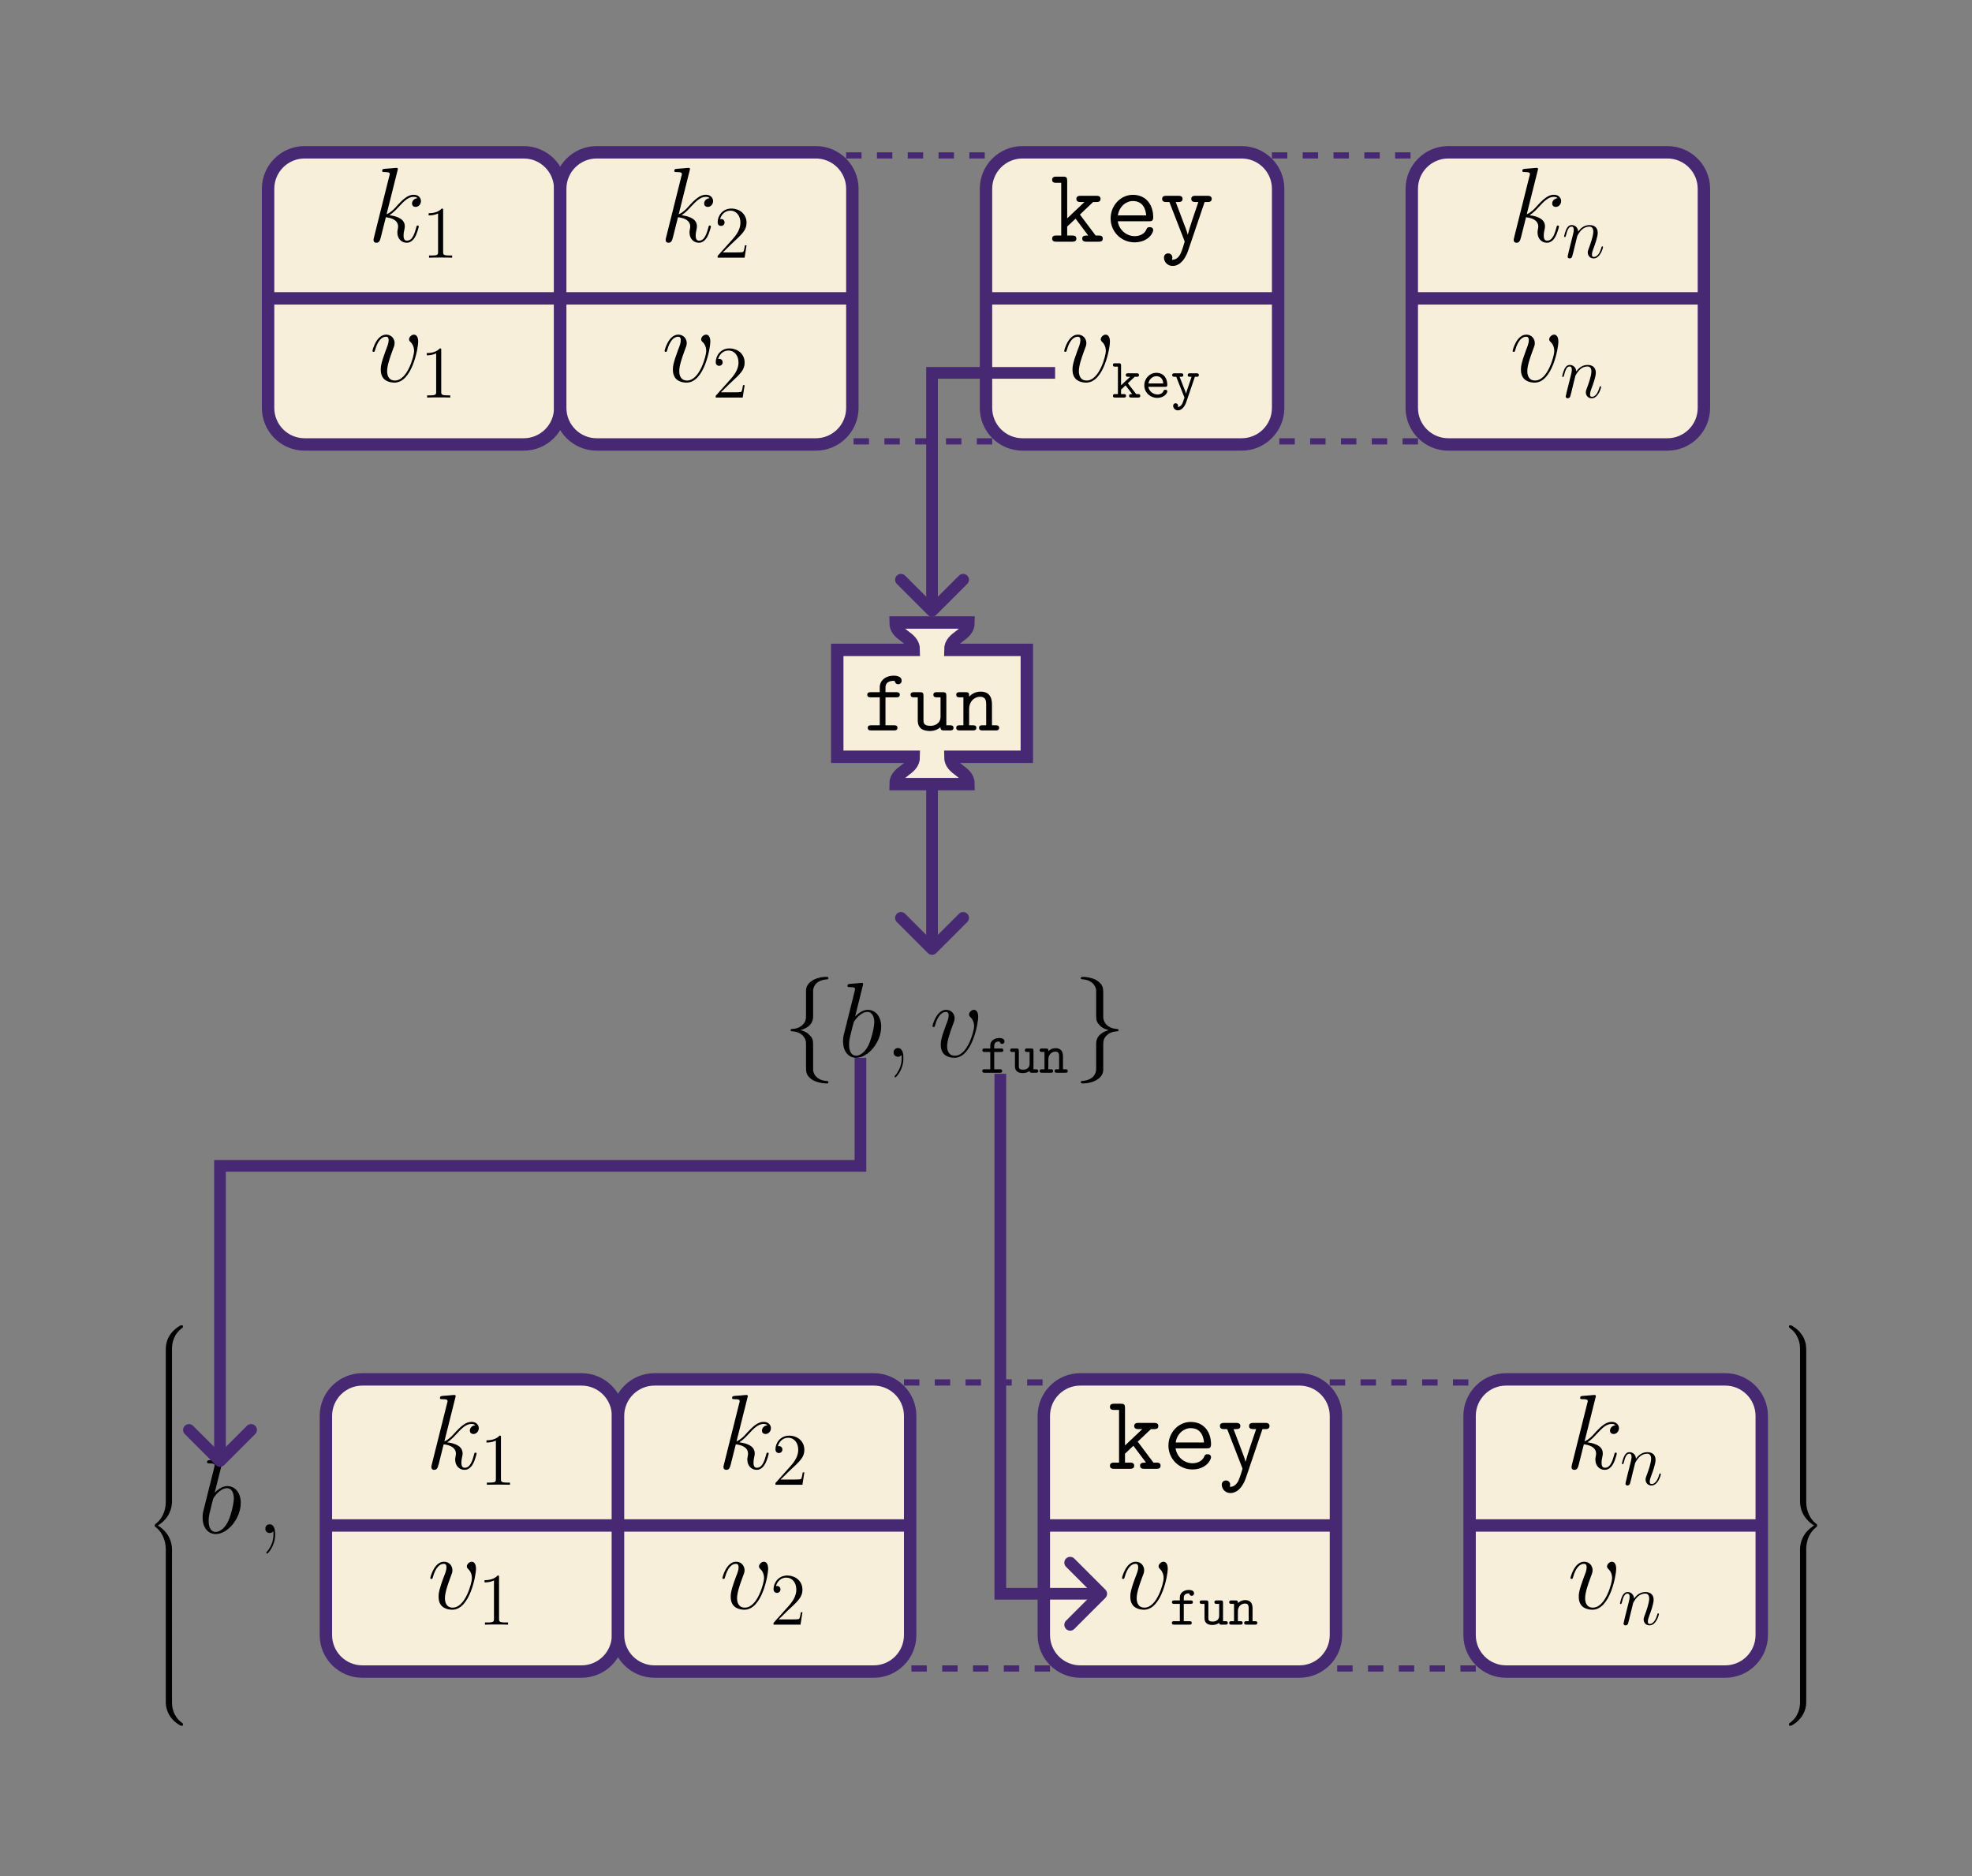 <?xml version="1.0" encoding="UTF-8"?>
<svg xmlns="http://www.w3.org/2000/svg" xmlns:xlink="http://www.w3.org/1999/xlink" width="382.7" height="364.039" viewBox="0 0 382.7 364.039">
<rect x="0" y="0" width="382.7" height="364.039" fill="#808080" stroke="none"/>
<defs>
<g>
<g id="glyph-0-0">
<path d="M 5.797 -13.812 C 5.828 -13.906 5.859 -14.031 5.859 -14.125 C 5.859 -14.328 5.656 -14.328 5.625 -14.328 C 5.594 -14.328 4.859 -14.281 4.484 -14.234 C 4.125 -14.219 3.828 -14.172 3.453 -14.156 C 2.953 -14.109 2.812 -14.094 2.812 -13.719 C 2.812 -13.516 3.016 -13.516 3.219 -13.516 C 4.281 -13.516 4.281 -13.328 4.281 -13.109 C 4.281 -13.031 4.281 -13 4.172 -12.625 L 1.219 -0.812 C 1.141 -0.5 1.141 -0.453 1.141 -0.328 C 1.141 0.125 1.484 0.203 1.688 0.203 C 2.266 0.203 2.391 -0.25 2.562 -0.891 L 3.531 -4.75 C 5.016 -4.578 5.906 -3.969 5.906 -2.969 C 5.906 -2.844 5.906 -2.766 5.844 -2.453 C 5.766 -2.141 5.766 -1.906 5.766 -1.797 C 5.766 -0.594 6.547 0.203 7.594 0.203 C 8.547 0.203 9.047 -0.656 9.219 -0.953 C 9.641 -1.719 9.922 -2.875 9.922 -2.953 C 9.922 -3.062 9.828 -3.141 9.703 -3.141 C 9.516 -3.141 9.5 -3.062 9.422 -2.734 C 9.125 -1.656 8.703 -0.203 7.641 -0.203 C 7.234 -0.203 6.969 -0.406 6.969 -1.203 C 6.969 -1.594 7.047 -2.047 7.125 -2.359 C 7.203 -2.734 7.203 -2.75 7.203 -3 C 7.203 -4.219 6.109 -4.891 4.219 -5.141 C 4.953 -5.594 5.703 -6.406 5.984 -6.719 C 7.172 -8.031 7.969 -8.703 8.922 -8.703 C 9.406 -8.703 9.516 -8.578 9.672 -8.453 C 8.906 -8.359 8.609 -7.828 8.609 -7.422 C 8.609 -6.922 9 -6.75 9.297 -6.75 C 9.859 -6.75 10.344 -7.234 10.344 -7.891 C 10.344 -8.484 9.875 -9.109 8.938 -9.109 C 7.812 -9.109 6.875 -8.297 5.406 -6.656 C 5.203 -6.406 4.438 -5.625 3.672 -5.328 Z M 5.797 -13.812 "/>
</g>
<g id="glyph-0-1">
<path d="M 9.438 -7.719 C 9.438 -9.031 8.781 -9.109 8.609 -9.109 C 8.125 -9.109 7.656 -8.609 7.656 -8.203 C 7.656 -7.953 7.812 -7.812 7.891 -7.719 C 8.094 -7.547 8.641 -6.984 8.641 -5.906 C 8.641 -5.047 7.391 -0.203 4.922 -0.203 C 3.656 -0.203 3.406 -1.266 3.406 -2.031 C 3.406 -3.062 3.891 -4.5 4.438 -5.984 C 4.766 -6.844 4.859 -7.047 4.859 -7.453 C 4.859 -8.328 4.234 -9.109 3.219 -9.109 C 1.328 -9.109 0.562 -6.109 0.562 -5.953 C 0.562 -5.859 0.641 -5.766 0.781 -5.766 C 0.969 -5.766 0.984 -5.844 1.078 -6.141 C 1.562 -7.906 2.375 -8.703 3.156 -8.703 C 3.344 -8.703 3.703 -8.703 3.703 -8.016 C 3.703 -7.484 3.469 -6.875 3.156 -6.094 C 2.172 -3.453 2.172 -2.812 2.172 -2.312 C 2.172 -1.859 2.234 -1.016 2.875 -0.438 C 3.609 0.203 4.641 0.203 4.828 0.203 C 8.266 0.203 9.438 -6.547 9.438 -7.719 Z M 9.438 -7.719 "/>
</g>
<g id="glyph-0-2">
<path d="M 4.766 -13.812 C 4.797 -13.906 4.828 -14.031 4.828 -14.125 C 4.828 -14.328 4.625 -14.328 4.578 -14.328 C 4.562 -14.328 3.828 -14.281 3.453 -14.234 C 3.094 -14.219 2.781 -14.172 2.422 -14.156 C 1.922 -14.109 1.781 -14.094 1.781 -13.719 C 1.781 -13.516 1.984 -13.516 2.188 -13.516 C 3.25 -13.516 3.25 -13.328 3.25 -13.109 C 3.25 -12.969 3.078 -12.375 3 -12 L 2.5 -10.016 C 2.297 -9.188 1.109 -4.5 1.031 -4.125 C 0.922 -3.609 0.922 -3.266 0.922 -3 C 0.922 -0.891 2.109 0.203 3.453 0.203 C 5.844 0.203 8.328 -2.875 8.328 -5.859 C 8.328 -7.766 7.25 -9.109 5.703 -9.109 C 4.625 -9.109 3.656 -8.219 3.266 -7.812 Z M 3.469 -0.203 C 2.812 -0.203 2.094 -0.703 2.094 -2.312 C 2.094 -3 2.141 -3.391 2.516 -4.828 C 2.578 -5.109 2.906 -6.422 3 -6.688 C 3.031 -6.859 4.25 -8.703 5.656 -8.703 C 6.562 -8.703 6.984 -7.781 6.984 -6.719 C 6.984 -5.719 6.406 -3.391 5.891 -2.312 C 5.375 -1.203 4.422 -0.203 3.469 -0.203 Z M 3.469 -0.203 "/>
</g>
<g id="glyph-1-0">
<path d="M 4.125 -9.188 C 4.125 -9.531 4.125 -9.531 3.844 -9.531 C 3.5 -9.156 2.781 -8.625 1.312 -8.625 L 1.312 -8.203 C 1.641 -8.203 2.359 -8.203 3.141 -8.578 L 3.141 -1.109 C 3.141 -0.594 3.094 -0.422 1.844 -0.422 L 1.391 -0.422 L 1.391 0 C 1.781 -0.031 3.172 -0.031 3.641 -0.031 C 4.109 -0.031 5.5 -0.031 5.875 0 L 5.875 -0.422 L 5.438 -0.422 C 4.172 -0.422 4.125 -0.594 4.125 -1.109 Z M 4.125 -9.188 "/>
</g>
<g id="glyph-1-1">
<path d="M 6.312 -2.406 L 6 -2.406 C 5.953 -2.172 5.844 -1.375 5.688 -1.141 C 5.594 -1.016 4.781 -1.016 4.344 -1.016 L 1.688 -1.016 C 2.078 -1.344 2.953 -2.266 3.328 -2.609 C 5.516 -4.625 6.312 -5.359 6.312 -6.781 C 6.312 -8.438 5 -9.531 3.344 -9.531 C 1.672 -9.531 0.703 -8.125 0.703 -6.891 C 0.703 -6.156 1.328 -6.156 1.375 -6.156 C 1.672 -6.156 2.047 -6.375 2.047 -6.828 C 2.047 -7.234 1.781 -7.5 1.375 -7.5 C 1.25 -7.5 1.219 -7.5 1.172 -7.484 C 1.453 -8.469 2.219 -9.125 3.156 -9.125 C 4.375 -9.125 5.125 -8.109 5.125 -6.781 C 5.125 -5.562 4.422 -4.5 3.594 -3.578 L 0.703 -0.344 L 0.703 0 L 5.938 0 Z M 6.312 -2.406 "/>
</g>
<g id="glyph-2-0">
<path d="M 5.828 -5.266 L 8.391 -7.703 L 9 -7.703 C 9.297 -7.703 9.828 -7.703 9.828 -8.297 C 9.828 -8.906 9.297 -8.906 9 -8.906 L 5.984 -8.906 C 5.703 -8.906 5.141 -8.906 5.141 -8.297 C 5.141 -7.703 5.703 -7.703 5.984 -7.703 L 6.719 -7.703 L 3.359 -4.531 L 3.359 -11.781 C 3.359 -12.422 3.25 -12.625 2.547 -12.625 L 1.281 -12.625 C 0.984 -12.625 0.438 -12.625 0.438 -12.016 C 0.438 -11.422 0.984 -11.422 1.281 -11.422 L 2.203 -11.422 L 2.203 -1.203 L 1.281 -1.203 C 0.984 -1.203 0.438 -1.203 0.438 -0.594 C 0.438 0 0.984 0 1.281 0 L 4.297 0 C 4.578 0 5.141 0 5.141 -0.594 C 5.141 -1.203 4.578 -1.203 4.297 -1.203 L 3.359 -1.203 L 3.359 -2.938 L 4.984 -4.469 L 7.438 -1.203 C 6.781 -1.203 6.281 -1.203 6.281 -0.594 C 6.281 0 6.844 0 7.125 0 L 9.438 0 C 9.734 0 10.266 0 10.266 -0.594 C 10.266 -1.203 9.734 -1.203 9.438 -1.203 L 8.875 -1.203 Z M 5.828 -5.266 "/>
</g>
<g id="glyph-2-1">
<path d="M 8.594 -3.969 C 9.031 -3.969 9.422 -3.969 9.422 -4.734 C 9.422 -7.141 8.062 -9.094 5.469 -9.094 C 3.078 -9.094 1.156 -7.016 1.156 -4.5 C 1.156 -1.906 3.25 0.125 5.781 0.125 C 8.453 0.125 9.422 -1.719 9.422 -2.25 C 9.422 -2.375 9.375 -2.828 8.734 -2.828 C 8.344 -2.828 8.219 -2.688 8.094 -2.375 C 7.578 -1.172 6.234 -1.078 5.844 -1.078 C 4.125 -1.078 2.766 -2.375 2.547 -3.969 Z M 2.562 -5.109 C 2.828 -6.859 4.172 -7.891 5.469 -7.891 C 7.547 -7.891 7.969 -6.141 8.062 -5.109 Z M 2.562 -5.109 "/>
</g>
<g id="glyph-2-2">
<path d="M 8.766 -7.703 L 9.297 -7.703 C 9.578 -7.703 10.141 -7.703 10.141 -8.297 C 10.141 -8.906 9.578 -8.906 9.297 -8.906 L 7.016 -8.906 C 6.734 -8.906 6.172 -8.906 6.172 -8.297 C 6.172 -7.703 6.734 -7.703 7.016 -7.703 L 7.547 -7.703 C 6.969 -6.016 5.781 -2.562 5.5 -1.391 L 5.469 -1.391 C 5.375 -1.844 5.281 -2.062 5.078 -2.625 L 3.156 -7.703 L 3.641 -7.703 C 3.922 -7.703 4.484 -7.703 4.484 -8.297 C 4.484 -8.906 3.922 -8.906 3.641 -8.906 L 1.359 -8.906 C 1.078 -8.906 0.516 -8.906 0.516 -8.297 C 0.516 -7.703 1.078 -7.703 1.359 -7.703 L 1.922 -7.703 L 4.812 -0.266 C 4.891 -0.062 4.891 -0.016 4.891 0 C 4.891 0.047 4.359 1.844 4.047 2.422 C 3.922 2.625 3.406 3.594 2.422 3.484 C 2.438 3.422 2.5 3.312 2.5 3.078 C 2.5 2.609 2.172 2.266 1.688 2.266 C 1.172 2.266 0.875 2.625 0.875 3.094 C 0.875 3.891 1.531 4.703 2.562 4.703 C 4.562 4.703 5.453 2.047 5.516 1.875 Z M 8.766 -7.703 "/>
</g>
<g id="glyph-3-0">
<path d="M 3.125 -2.781 L 4.469 -4.031 L 4.859 -4.031 C 5.016 -4.031 5.297 -4.031 5.297 -4.359 C 5.297 -4.703 5.016 -4.703 4.859 -4.703 L 3.172 -4.703 C 3 -4.703 2.734 -4.703 2.734 -4.359 C 2.734 -4.031 3.016 -4.031 3.172 -4.031 L 3.578 -4.031 L 1.812 -2.375 L 1.812 -6.219 C 1.812 -6.547 1.75 -6.656 1.375 -6.656 L 0.672 -6.656 C 0.5 -6.656 0.234 -6.656 0.234 -6.344 C 0.234 -6 0.484 -6 0.672 -6 L 1.203 -6 L 1.203 -0.672 L 0.672 -0.672 C 0.5 -0.672 0.234 -0.672 0.234 -0.344 C 0.234 0 0.484 0 0.672 0 L 2.344 0 C 2.516 0 2.781 0 2.781 -0.328 C 2.781 -0.672 2.516 -0.672 2.344 -0.672 L 1.812 -0.672 L 1.812 -1.547 L 2.688 -2.359 L 3.984 -0.672 C 3.594 -0.672 3.375 -0.672 3.375 -0.328 C 3.375 0 3.641 0 3.812 0 L 5.094 0 C 5.25 0 5.547 0 5.547 -0.328 C 5.547 -0.672 5.25 -0.672 5.094 -0.672 L 4.75 -0.672 Z M 3.125 -2.781 "/>
</g>
<g id="glyph-3-1">
<path d="M 4.625 -2.078 C 4.859 -2.078 5.062 -2.078 5.062 -2.484 C 5.062 -3.734 4.359 -4.797 2.938 -4.797 C 1.641 -4.797 0.594 -3.703 0.594 -2.359 C 0.594 -1.031 1.703 0.062 3.109 0.062 C 4.547 0.062 5.062 -0.922 5.062 -1.188 C 5.062 -1.5 4.75 -1.5 4.672 -1.5 C 4.484 -1.5 4.391 -1.469 4.312 -1.25 C 4.078 -0.703 3.484 -0.594 3.188 -0.594 C 2.359 -0.594 1.547 -1.141 1.375 -2.078 Z M 1.391 -2.734 C 1.531 -3.531 2.188 -4.141 2.938 -4.141 C 3.516 -4.141 4.188 -3.859 4.281 -2.734 Z M 1.391 -2.734 "/>
</g>
<g id="glyph-3-2">
<path d="M 4.688 -4.031 L 5.016 -4.031 C 5.188 -4.031 5.453 -4.031 5.453 -4.359 C 5.453 -4.703 5.188 -4.703 5.016 -4.703 L 3.734 -4.703 C 3.578 -4.703 3.297 -4.703 3.297 -4.375 C 3.297 -4.031 3.562 -4.031 3.734 -4.031 L 4.047 -4.031 L 3.266 -1.719 C 3.125 -1.312 3.047 -1.109 2.984 -0.781 L 2.969 -0.781 C 2.906 -0.984 2.812 -1.203 2.734 -1.422 L 1.719 -4.031 L 2 -4.031 C 2.156 -4.031 2.438 -4.031 2.438 -4.359 C 2.438 -4.703 2.172 -4.703 2 -4.703 L 0.719 -4.703 C 0.547 -4.703 0.281 -4.703 0.281 -4.359 C 0.281 -4.031 0.562 -4.031 0.719 -4.031 L 1.062 -4.031 L 2.609 -0.141 C 2.656 -0.031 2.656 -0.016 2.656 0 C 2.656 0.016 2.375 0.922 2.234 1.188 C 1.922 1.781 1.531 1.812 1.359 1.828 C 1.359 1.812 1.422 1.719 1.422 1.578 C 1.422 1.312 1.219 1.109 0.953 1.109 C 0.656 1.109 0.469 1.312 0.469 1.594 C 0.469 2.047 0.844 2.484 1.375 2.484 C 2.469 2.484 2.953 1.047 3 0.922 Z M 4.688 -4.031 "/>
</g>
<g id="glyph-3-3">
<path d="M 2.766 -4.031 L 4.094 -4.031 C 4.25 -4.031 4.531 -4.031 4.531 -4.359 C 4.531 -4.703 4.266 -4.703 4.094 -4.703 L 2.766 -4.703 L 2.766 -5.219 C 2.766 -6.062 3.484 -6.062 3.812 -6.062 C 3.812 -6.016 3.922 -5.594 4.297 -5.594 C 4.516 -5.594 4.766 -5.766 4.766 -6.078 C 4.766 -6.734 3.891 -6.734 3.719 -6.734 C 2.844 -6.734 2 -6.234 2 -5.281 L 2 -4.703 L 0.922 -4.703 C 0.734 -4.703 0.469 -4.703 0.469 -4.359 C 0.469 -4.031 0.734 -4.031 0.906 -4.031 L 2 -4.031 L 2 -0.672 L 0.906 -0.672 C 0.734 -0.672 0.453 -0.672 0.453 -0.344 C 0.453 0 0.734 0 0.906 0 L 3.859 0 C 4.031 0 4.312 0 4.312 -0.328 C 4.312 -0.672 4.031 -0.672 3.859 -0.672 L 2.766 -0.672 Z M 2.766 -4.031 "/>
</g>
<g id="glyph-3-4">
<path d="M 3.906 -0.344 C 3.922 0 4.141 0 4.344 0 L 5.141 0 C 5.312 0 5.578 0 5.578 -0.344 C 5.578 -0.672 5.297 -0.672 5.141 -0.672 L 4.656 -0.672 L 4.656 -4.25 C 4.656 -4.594 4.594 -4.703 4.219 -4.703 L 3.422 -4.703 C 3.25 -4.703 2.984 -4.703 2.984 -4.359 C 2.984 -4.031 3.266 -4.031 3.406 -4.031 L 3.906 -4.031 L 3.906 -1.719 C 3.906 -0.734 3.016 -0.594 2.672 -0.594 C 1.812 -0.594 1.812 -0.953 1.812 -1.312 L 1.812 -4.25 C 1.812 -4.594 1.75 -4.703 1.375 -4.703 L 0.578 -4.703 C 0.406 -4.703 0.125 -4.703 0.125 -4.359 C 0.125 -4.031 0.422 -4.031 0.562 -4.031 L 1.062 -4.031 L 1.062 -1.25 C 1.062 -0.203 1.812 0.062 2.609 0.062 C 3.047 0.062 3.5 -0.047 3.906 -0.344 Z M 3.906 -0.344 "/>
</g>
<g id="glyph-3-5">
<path d="M 1.812 -4.188 C 1.812 -4.531 1.812 -4.703 1.375 -4.703 L 0.578 -4.703 C 0.406 -4.703 0.125 -4.703 0.125 -4.359 C 0.125 -4.031 0.422 -4.031 0.562 -4.031 L 1.062 -4.031 L 1.062 -0.672 L 0.578 -0.672 C 0.406 -0.672 0.125 -0.672 0.125 -0.328 C 0.125 0 0.422 0 0.562 0 L 2.297 0 C 2.453 0 2.734 0 2.734 -0.328 C 2.734 -0.672 2.469 -0.672 2.297 -0.672 L 1.812 -0.672 L 1.812 -2.594 C 1.812 -3.688 2.625 -4.094 3.172 -4.094 C 3.75 -4.094 3.906 -3.797 3.906 -3.141 L 3.906 -0.672 L 3.484 -0.672 C 3.297 -0.672 3.031 -0.672 3.031 -0.328 C 3.031 0 3.328 0 3.484 0 L 5.141 0 C 5.297 0 5.578 0 5.578 -0.328 C 5.578 -0.672 5.312 -0.672 5.141 -0.672 L 4.656 -0.672 L 4.656 -3.203 C 4.656 -4.297 4.094 -4.766 3.234 -4.766 C 2.516 -4.766 2.016 -4.391 1.812 -4.188 Z M 1.812 -4.188 "/>
</g>
<g id="glyph-4-0">
<path d="M 2.953 -4.203 C 2.984 -4.281 3.344 -5 3.875 -5.469 C 4.25 -5.812 4.734 -6.031 5.297 -6.031 C 5.859 -6.031 6.062 -5.609 6.062 -5.031 C 6.062 -4.219 5.484 -2.578 5.188 -1.812 C 5.062 -1.469 4.984 -1.281 4.984 -1.016 C 4.984 -0.375 5.438 0.141 6.125 0.141 C 7.453 0.141 7.953 -1.969 7.953 -2.047 C 7.953 -2.125 7.906 -2.188 7.812 -2.188 C 7.688 -2.188 7.672 -2.141 7.609 -1.891 C 7.266 -0.719 6.734 -0.141 6.172 -0.141 C 6.031 -0.141 5.797 -0.156 5.797 -0.609 C 5.797 -0.969 5.953 -1.406 6.031 -1.609 C 6.328 -2.391 6.922 -4 6.922 -4.812 C 6.922 -5.688 6.422 -6.328 5.328 -6.328 C 4.062 -6.328 3.391 -5.422 3.125 -5.062 C 3.078 -5.875 2.5 -6.328 1.859 -6.328 C 1.406 -6.328 1.094 -6.047 0.844 -5.562 C 0.594 -5.047 0.391 -4.188 0.391 -4.125 C 0.391 -4.078 0.438 -4 0.547 -4 C 0.656 -4 0.672 -4.016 0.766 -4.344 C 0.984 -5.219 1.25 -6.031 1.828 -6.031 C 2.156 -6.031 2.266 -5.812 2.266 -5.375 C 2.266 -5.062 2.125 -4.5 2.016 -4.062 L 1.625 -2.516 C 1.562 -2.234 1.406 -1.594 1.328 -1.328 C 1.234 -0.969 1.078 -0.281 1.078 -0.219 C 1.078 -0.016 1.234 0.141 1.453 0.141 C 1.625 0.141 1.828 0.062 1.938 -0.156 C 1.969 -0.234 2.094 -0.734 2.172 -1.016 L 2.484 -2.312 Z M 2.953 -4.203 "/>
</g>
<g id="glyph-5-0">
<path d="M 3.266 -0.328 C 3.312 -0.141 3.312 -0.078 3.312 0.25 C 3.312 1.484 2.891 2.625 2.031 3.656 C 1.922 3.766 1.922 3.797 1.922 3.844 C 1.922 3.922 2 4 2.094 4 C 2.203 4 3.641 2.562 3.641 0.266 C 3.641 -0.406 3.547 -1.688 2.578 -1.688 C 2.125 -1.688 1.734 -1.391 1.734 -0.844 C 1.734 -0.312 2.125 0 2.578 0 C 2.828 0 3.094 -0.109 3.266 -0.328 Z M 3.266 -0.328 "/>
</g>
<g id="glyph-6-0">
<path d="M 5.031 4.516 C 5.031 3.703 5.25 1.797 7.016 0.531 C 7.141 0.438 7.156 0.422 7.156 0.25 C 7.156 0.016 7.141 0.016 6.891 0.016 L 6.734 0.016 C 4.594 1.172 3.828 3.047 3.828 4.516 L 3.828 8.797 C 3.828 9.062 3.844 9.078 4.109 9.078 L 4.75 9.078 C 5.016 9.078 5.031 9.062 5.031 8.797 Z M 5.031 4.516 "/>
</g>
<g id="glyph-6-1">
<path d="M 5.031 0.172 C 5.031 -0.094 5.016 -0.094 4.75 -0.094 L 4.109 -0.094 C 3.844 -0.094 3.828 -0.094 3.828 0.172 L 3.828 2.828 C 3.828 3.078 3.844 3.094 4.109 3.094 L 4.75 3.094 C 5.016 3.094 5.031 3.078 5.031 2.828 Z M 5.031 0.172 "/>
</g>
<g id="glyph-6-2">
<path d="M 3.828 17.781 C 3.828 18.031 3.844 18.047 4.109 18.047 L 4.75 18.047 C 5.016 18.047 5.031 18.031 5.031 17.781 L 5.031 13.562 C 5.031 12.359 4.516 10.328 2.281 8.969 C 4.531 7.609 5.031 5.547 5.031 4.375 L 5.031 0.172 C 5.031 -0.094 5.016 -0.094 4.75 -0.094 L 4.109 -0.094 C 3.844 -0.094 3.828 -0.094 3.828 0.172 L 3.828 4.391 C 3.828 5.219 3.656 7.297 1.812 8.688 C 1.703 8.781 1.688 8.797 1.688 8.969 C 1.688 9.156 1.703 9.156 1.812 9.25 C 2.078 9.453 2.766 9.984 3.234 10.984 C 3.625 11.781 3.828 12.672 3.828 13.562 Z M 3.828 17.781 "/>
</g>
<g id="glyph-6-3">
<path d="M 6.891 8.969 C 7.141 8.969 7.156 8.953 7.156 8.719 C 7.156 8.547 7.141 8.531 7.109 8.5 C 6.797 8.281 6.078 7.766 5.609 6.844 C 5.219 6.094 5.031 5.328 5.031 4.453 L 5.031 0.172 C 5.031 -0.094 5.016 -0.094 4.75 -0.094 L 4.109 -0.094 C 3.844 -0.094 3.828 -0.094 3.828 0.172 L 3.828 4.453 C 3.828 5.938 4.594 7.812 6.734 8.969 Z M 6.891 8.969 "/>
</g>
<g id="glyph-6-4">
<path d="M 3.828 8.797 C 3.828 9.062 3.844 9.078 4.109 9.078 L 4.75 9.078 C 5.016 9.078 5.031 9.062 5.031 8.797 L 5.031 4.516 C 5.031 3.047 4.25 1.172 2.109 0.016 L 1.969 0.016 C 1.703 0.016 1.688 0.016 1.688 0.25 C 1.688 0.422 1.703 0.438 1.75 0.469 C 2.047 0.703 2.766 1.203 3.234 2.125 C 3.516 2.656 3.828 3.438 3.828 4.516 Z M 3.828 8.797 "/>
</g>
<g id="glyph-6-5">
<path d="M 5.031 13.562 C 5.031 12.719 5.203 10.641 7.031 9.25 C 7.141 9.156 7.156 9.156 7.156 8.969 C 7.156 8.797 7.141 8.781 7.031 8.688 C 6.781 8.5 6.094 7.969 5.609 6.953 C 5.219 6.156 5.031 5.281 5.031 4.391 L 5.031 0.172 C 5.031 -0.094 5.016 -0.094 4.75 -0.094 L 4.109 -0.094 C 3.844 -0.094 3.828 -0.094 3.828 0.172 L 3.828 4.375 C 3.828 5.578 4.344 7.609 6.562 8.969 C 4.312 10.344 3.828 12.391 3.828 13.562 L 3.828 17.781 C 3.828 18.031 3.844 18.047 4.109 18.047 L 4.75 18.047 C 5.016 18.047 5.031 18.031 5.031 17.781 Z M 5.031 13.562 "/>
</g>
<g id="glyph-6-6">
<path d="M 3.828 4.453 C 3.828 5.328 3.594 7.203 1.828 8.438 C 1.703 8.531 1.688 8.547 1.688 8.719 C 1.688 8.953 1.703 8.969 1.969 8.969 L 2.109 8.969 C 4.266 7.812 5.031 5.922 5.031 4.453 L 5.031 0.172 C 5.031 -0.094 5.016 -0.094 4.75 -0.094 L 4.109 -0.094 C 3.844 -0.094 3.828 -0.094 3.828 0.172 Z M 3.828 4.453 "/>
</g>
<g id="glyph-7-0">
<path d="M 4.25 -6.422 L 6.344 -6.422 C 6.578 -6.422 7.031 -6.422 7.031 -6.922 C 7.031 -7.422 6.578 -7.422 6.344 -7.422 L 4.25 -7.422 L 4.25 -8.281 C 4.25 -9.625 5.453 -9.625 6.016 -9.625 C 6.016 -9.594 6.141 -8.953 6.719 -8.953 C 6.984 -8.953 7.391 -9.156 7.391 -9.641 C 7.391 -10.625 6.078 -10.625 5.812 -10.625 C 4.516 -10.625 3.141 -9.891 3.141 -8.344 L 3.141 -7.422 L 1.422 -7.422 C 1.188 -7.422 0.719 -7.422 0.719 -6.922 C 0.719 -6.422 1.172 -6.422 1.406 -6.422 L 3.141 -6.422 L 3.141 -1 L 1.5 -1 C 1.25 -1 0.812 -1 0.812 -0.5 C 0.812 0 1.25 0 1.5 0 L 5.891 0 C 6.125 0 6.578 0 6.578 -0.5 C 6.578 -1 6.125 -1 5.891 -1 L 4.25 -1 Z M 4.25 -6.422 "/>
</g>
<g id="glyph-7-1">
<path d="M 7.203 -6.719 C 7.203 -7.25 7.094 -7.422 6.516 -7.422 L 5.375 -7.422 C 5.125 -7.422 4.688 -7.422 4.688 -6.922 C 4.688 -6.422 5.125 -6.422 5.375 -6.422 L 6.078 -6.422 L 6.078 -2.688 C 6.078 -1.281 4.906 -0.891 4.125 -0.891 C 2.766 -0.891 2.766 -1.516 2.766 -2.047 L 2.766 -6.719 C 2.766 -7.25 2.672 -7.422 2.078 -7.422 L 0.953 -7.422 C 0.703 -7.422 0.266 -7.422 0.266 -6.922 C 0.266 -6.422 0.703 -6.422 0.953 -6.422 L 1.656 -6.422 L 1.656 -1.969 C 1.656 -0.375 2.688 0.109 4.016 0.109 C 5.062 0.109 5.719 -0.328 6.062 -0.625 C 6.062 0 6.469 0 6.766 0 L 7.906 0 C 8.141 0 8.594 0 8.594 -0.5 C 8.594 -1 8.141 -1 7.906 -1 L 7.203 -1 Z M 7.203 -6.719 "/>
</g>
<g id="glyph-7-2">
<path d="M 7.203 -5.047 C 7.203 -6.734 6.406 -7.531 5 -7.531 C 3.828 -7.531 3.062 -6.875 2.766 -6.547 C 2.766 -7.188 2.766 -7.422 2.078 -7.422 L 0.953 -7.422 C 0.703 -7.422 0.266 -7.422 0.266 -6.922 C 0.266 -6.422 0.703 -6.422 0.953 -6.422 L 1.656 -6.422 L 1.656 -1 L 0.953 -1 C 0.703 -1 0.266 -1 0.266 -0.5 C 0.266 0 0.703 0 0.953 0 L 3.484 0 C 3.719 0 4.172 0 4.172 -0.5 C 4.172 -1 3.719 -1 3.484 -1 L 2.766 -1 L 2.766 -4.109 C 2.766 -5.781 3.938 -6.531 4.875 -6.531 C 5.875 -6.531 6.078 -5.953 6.078 -4.969 L 6.078 -1 L 5.375 -1 C 5.125 -1 4.688 -1 4.688 -0.5 C 4.688 0 5.125 0 5.375 0 L 7.906 0 C 8.141 0 8.594 0 8.594 -0.5 C 8.594 -1 8.141 -1 7.906 -1 L 7.203 -1 Z M 7.203 -5.047 "/>
</g>
<g id="glyph-8-0">
<path d="M 5.844 -12.75 C 5.844 -13.578 6.375 -14.891 8.641 -15.031 C 8.734 -15.062 8.812 -15.141 8.812 -15.266 C 8.812 -15.5 8.656 -15.5 8.422 -15.5 C 6.359 -15.5 4.484 -14.438 4.469 -12.906 L 4.469 -8.203 C 4.469 -7.391 4.469 -6.734 3.641 -6.047 C 2.906 -5.453 2.125 -5.406 1.672 -5.391 C 1.562 -5.375 1.484 -5.281 1.484 -5.172 C 1.484 -4.953 1.609 -4.953 1.812 -4.938 C 3.188 -4.859 4.172 -4.109 4.406 -3.094 C 4.469 -2.875 4.469 -2.828 4.469 -2.094 L 4.469 2 C 4.469 2.875 4.469 3.531 5.453 4.312 C 6.266 4.938 7.625 5.172 8.422 5.172 C 8.656 5.172 8.812 5.172 8.812 4.938 C 8.812 4.734 8.703 4.734 8.484 4.703 C 7.188 4.625 6.172 3.969 5.906 2.906 C 5.844 2.734 5.844 2.688 5.844 1.938 L 5.844 -2.391 C 5.844 -3.344 5.688 -3.703 5.016 -4.359 C 4.578 -4.797 3.984 -5 3.406 -5.172 C 5.109 -5.641 5.844 -6.594 5.844 -7.781 Z M 5.844 -12.75 "/>
</g>
<g id="glyph-8-1">
<path d="M 4.469 2.422 C 4.469 3.25 3.922 4.562 1.672 4.703 C 1.562 4.734 1.484 4.812 1.484 4.938 C 1.484 5.172 1.719 5.172 1.906 5.172 C 3.906 5.172 5.828 4.156 5.844 2.578 L 5.844 -2.125 C 5.844 -2.938 5.844 -3.594 6.672 -4.281 C 7.391 -4.875 8.188 -4.922 8.641 -4.938 C 8.734 -4.953 8.812 -5.047 8.812 -5.172 C 8.812 -5.375 8.703 -5.375 8.484 -5.391 C 7.125 -5.469 6.141 -6.219 5.906 -7.234 C 5.844 -7.453 5.844 -7.5 5.844 -8.234 L 5.844 -12.328 C 5.844 -13.203 5.844 -13.859 4.859 -14.641 C 4.031 -15.281 2.609 -15.5 1.906 -15.5 C 1.719 -15.5 1.484 -15.5 1.484 -15.266 C 1.484 -15.062 1.609 -15.062 1.812 -15.031 C 3.125 -14.953 4.125 -14.297 4.406 -13.234 C 4.469 -13.062 4.469 -13.016 4.469 -12.266 L 4.469 -7.938 C 4.469 -6.984 4.625 -6.625 5.281 -5.969 C 5.719 -5.531 6.328 -5.328 6.906 -5.172 C 5.203 -4.688 4.469 -3.734 4.469 -2.547 Z M 4.469 2.422 "/>
</g>
</g>
<clipPath id="clip-0">
<path clip-rule="nonzero" d="M 0 0 L 382.699 0 L 382.699 364.039 L 0 364.039 Z M 0 0 "/>
</clipPath>
<clipPath id="clip-1">
<path clip-rule="nonzero" d="M 72 32 L 82 32 L 82 48 L 72 48 Z M 72 32 "/>
</clipPath>
<clipPath id="clip-2">
<path clip-rule="nonzero" d="M 101.633 29.551 L 59.113 29.551 C 55.199 29.551 52.027 32.723 52.027 36.637 L 52.027 79.156 C 52.027 83.07 55.199 86.242 59.113 86.242 L 101.633 86.242 C 105.547 86.242 108.719 83.07 108.719 79.156 L 108.719 36.637 C 108.719 32.723 105.547 29.551 101.633 29.551 Z M 101.633 29.551 "/>
</clipPath>
<clipPath id="clip-3">
<path clip-rule="nonzero" d="M 83 40 L 88 40 L 88 50 L 83 50 Z M 83 40 "/>
</clipPath>
<clipPath id="clip-4">
<path clip-rule="nonzero" d="M 101.633 29.551 L 59.113 29.551 C 55.199 29.551 52.027 32.723 52.027 36.637 L 52.027 79.156 C 52.027 83.07 55.199 86.242 59.113 86.242 L 101.633 86.242 C 105.547 86.242 108.719 83.07 108.719 79.156 L 108.719 36.637 C 108.719 32.723 105.547 29.551 101.633 29.551 Z M 101.633 29.551 "/>
</clipPath>
<clipPath id="clip-5">
<path clip-rule="nonzero" d="M 72 64 L 82 64 L 82 75 L 72 75 Z M 72 64 "/>
</clipPath>
<clipPath id="clip-6">
<path clip-rule="nonzero" d="M 101.633 29.551 L 59.113 29.551 C 55.199 29.551 52.027 32.723 52.027 36.637 L 52.027 79.156 C 52.027 83.07 55.199 86.242 59.113 86.242 L 101.633 86.242 C 105.547 86.242 108.719 83.07 108.719 79.156 L 108.719 36.637 C 108.719 32.723 105.547 29.551 101.633 29.551 Z M 101.633 29.551 "/>
</clipPath>
<clipPath id="clip-7">
<path clip-rule="nonzero" d="M 82 67 L 88 67 L 88 78 L 82 78 Z M 82 67 "/>
</clipPath>
<clipPath id="clip-8">
<path clip-rule="nonzero" d="M 101.633 29.551 L 59.113 29.551 C 55.199 29.551 52.027 32.723 52.027 36.637 L 52.027 79.156 C 52.027 83.07 55.199 86.242 59.113 86.242 L 101.633 86.242 C 105.547 86.242 108.719 83.07 108.719 79.156 L 108.719 36.637 C 108.719 32.723 105.547 29.551 101.633 29.551 Z M 101.633 29.551 "/>
</clipPath>
<clipPath id="clip-9">
<path clip-rule="nonzero" d="M 52 56 L 109 56 L 109 60 L 52 60 Z M 52 56 "/>
</clipPath>
<clipPath id="clip-10">
<path clip-rule="nonzero" d="M 101.633 29.551 L 59.113 29.551 C 55.199 29.551 52.027 32.723 52.027 36.637 L 52.027 79.156 C 52.027 83.07 55.199 86.242 59.113 86.242 L 101.633 86.242 C 105.547 86.242 108.719 83.07 108.719 79.156 L 108.719 36.637 C 108.719 32.723 105.547 29.551 101.633 29.551 Z M 101.633 29.551 "/>
</clipPath>
<clipPath id="clip-11">
<path clip-rule="nonzero" d="M 129 32 L 139 32 L 139 48 L 129 48 Z M 129 32 "/>
</clipPath>
<clipPath id="clip-12">
<path clip-rule="nonzero" d="M 158.324 29.551 L 115.805 29.551 C 111.891 29.551 108.719 32.723 108.719 36.637 L 108.719 79.156 C 108.719 83.07 111.891 86.242 115.805 86.242 L 158.324 86.242 C 162.238 86.242 165.414 83.07 165.414 79.156 L 165.414 36.637 C 165.414 32.723 162.238 29.551 158.324 29.551 Z M 158.324 29.551 "/>
</clipPath>
<clipPath id="clip-13">
<path clip-rule="nonzero" d="M 139 40 L 145 40 L 145 50 L 139 50 Z M 139 40 "/>
</clipPath>
<clipPath id="clip-14">
<path clip-rule="nonzero" d="M 158.324 29.551 L 115.805 29.551 C 111.891 29.551 108.719 32.723 108.719 36.637 L 108.719 79.156 C 108.719 83.07 111.891 86.242 115.805 86.242 L 158.324 86.242 C 162.238 86.242 165.414 83.07 165.414 79.156 L 165.414 36.637 C 165.414 32.723 162.238 29.551 158.324 29.551 Z M 158.324 29.551 "/>
</clipPath>
<clipPath id="clip-15">
<path clip-rule="nonzero" d="M 128 64 L 138 64 L 138 75 L 128 75 Z M 128 64 "/>
</clipPath>
<clipPath id="clip-16">
<path clip-rule="nonzero" d="M 158.324 29.551 L 115.805 29.551 C 111.891 29.551 108.719 32.723 108.719 36.637 L 108.719 79.156 C 108.719 83.07 111.891 86.242 115.805 86.242 L 158.324 86.242 C 162.238 86.242 165.414 83.07 165.414 79.156 L 165.414 36.637 C 165.414 32.723 162.238 29.551 158.324 29.551 Z M 158.324 29.551 "/>
</clipPath>
<clipPath id="clip-17">
<path clip-rule="nonzero" d="M 138 67 L 145 67 L 145 78 L 138 78 Z M 138 67 "/>
</clipPath>
<clipPath id="clip-18">
<path clip-rule="nonzero" d="M 158.324 29.551 L 115.805 29.551 C 111.891 29.551 108.719 32.723 108.719 36.637 L 108.719 79.156 C 108.719 83.07 111.891 86.242 115.805 86.242 L 158.324 86.242 C 162.238 86.242 165.414 83.07 165.414 79.156 L 165.414 36.637 C 165.414 32.723 162.238 29.551 158.324 29.551 Z M 158.324 29.551 "/>
</clipPath>
<clipPath id="clip-19">
<path clip-rule="nonzero" d="M 108 56 L 166 56 L 166 60 L 108 60 Z M 108 56 "/>
</clipPath>
<clipPath id="clip-20">
<path clip-rule="nonzero" d="M 158.324 29.551 L 115.805 29.551 C 111.891 29.551 108.719 32.723 108.719 36.637 L 108.719 79.156 C 108.719 83.07 111.891 86.242 115.805 86.242 L 158.324 86.242 C 162.238 86.242 165.414 83.07 165.414 79.156 L 165.414 36.637 C 165.414 32.723 162.238 29.551 158.324 29.551 Z M 158.324 29.551 "/>
</clipPath>
<clipPath id="clip-21">
<path clip-rule="nonzero" d="M 164.207 29.551 L 192.555 29.551 L 192.555 86.242 L 164.207 86.242 Z M 164.207 29.551 "/>
</clipPath>
<clipPath id="clip-22">
<path clip-rule="nonzero" d="M 204 34 L 236 34 L 236 52 L 204 52 Z M 204 34 "/>
</clipPath>
<clipPath id="clip-23">
<path clip-rule="nonzero" d="M 240.957 29.551 L 198.438 29.551 C 194.523 29.551 191.348 32.723 191.348 36.637 L 191.348 79.156 C 191.348 83.07 194.523 86.242 198.438 86.242 L 240.957 86.242 C 244.871 86.242 248.043 83.07 248.043 79.156 L 248.043 36.637 C 248.043 32.723 244.871 29.551 240.957 29.551 Z M 240.957 29.551 "/>
</clipPath>
<clipPath id="clip-24">
<path clip-rule="nonzero" d="M 206 64 L 216 64 L 216 75 L 206 75 Z M 206 64 "/>
</clipPath>
<clipPath id="clip-25">
<path clip-rule="nonzero" d="M 240.957 29.551 L 198.438 29.551 C 194.523 29.551 191.348 32.723 191.348 36.637 L 191.348 79.156 C 191.348 83.07 194.523 86.242 198.438 86.242 L 240.957 86.242 C 244.871 86.242 248.043 83.07 248.043 79.156 L 248.043 36.637 C 248.043 32.723 244.871 29.551 240.957 29.551 Z M 240.957 29.551 "/>
</clipPath>
<clipPath id="clip-26">
<path clip-rule="nonzero" d="M 215 70 L 233 70 L 233 80 L 215 80 Z M 215 70 "/>
</clipPath>
<clipPath id="clip-27">
<path clip-rule="nonzero" d="M 240.957 29.551 L 198.438 29.551 C 194.523 29.551 191.348 32.723 191.348 36.637 L 191.348 79.156 C 191.348 83.07 194.523 86.242 198.438 86.242 L 240.957 86.242 C 244.871 86.242 248.043 83.07 248.043 79.156 L 248.043 36.637 C 248.043 32.723 244.871 29.551 240.957 29.551 Z M 240.957 29.551 "/>
</clipPath>
<clipPath id="clip-28">
<path clip-rule="nonzero" d="M 191 56 L 249 56 L 249 60 L 191 60 Z M 191 56 "/>
</clipPath>
<clipPath id="clip-29">
<path clip-rule="nonzero" d="M 240.957 29.551 L 198.438 29.551 C 194.523 29.551 191.348 32.723 191.348 36.637 L 191.348 79.156 C 191.348 83.07 194.523 86.242 198.438 86.242 L 240.957 86.242 C 244.871 86.242 248.043 83.07 248.043 79.156 L 248.043 36.637 C 248.043 32.723 244.871 29.551 240.957 29.551 Z M 240.957 29.551 "/>
</clipPath>
<clipPath id="clip-30">
<path clip-rule="nonzero" d="M 246.836 29.551 L 275.184 29.551 L 275.184 86.242 L 246.836 86.242 Z M 246.836 29.551 "/>
</clipPath>
<clipPath id="clip-31">
<path clip-rule="nonzero" d="M 293 32 L 303 32 L 303 48 L 293 48 Z M 293 32 "/>
</clipPath>
<clipPath id="clip-32">
<path clip-rule="nonzero" d="M 323.586 29.551 L 281.066 29.551 C 277.152 29.551 273.98 32.723 273.98 36.637 L 273.98 79.156 C 273.98 83.07 277.152 86.242 281.066 86.242 L 323.586 86.242 C 327.5 86.242 330.672 83.07 330.672 79.156 L 330.672 36.637 C 330.672 32.723 327.5 29.551 323.586 29.551 Z M 323.586 29.551 "/>
</clipPath>
<clipPath id="clip-33">
<path clip-rule="nonzero" d="M 303 43 L 312 43 L 312 51 L 303 51 Z M 303 43 "/>
</clipPath>
<clipPath id="clip-34">
<path clip-rule="nonzero" d="M 323.586 29.551 L 281.066 29.551 C 277.152 29.551 273.98 32.723 273.98 36.637 L 273.98 79.156 C 273.98 83.07 277.152 86.242 281.066 86.242 L 323.586 86.242 C 327.5 86.242 330.672 83.07 330.672 79.156 L 330.672 36.637 C 330.672 32.723 327.5 29.551 323.586 29.551 Z M 323.586 29.551 "/>
</clipPath>
<clipPath id="clip-35">
<path clip-rule="nonzero" d="M 293 64 L 303 64 L 303 75 L 293 75 Z M 293 64 "/>
</clipPath>
<clipPath id="clip-36">
<path clip-rule="nonzero" d="M 323.586 29.551 L 281.066 29.551 C 277.152 29.551 273.98 32.723 273.98 36.637 L 273.98 79.156 C 273.98 83.07 277.152 86.242 281.066 86.242 L 323.586 86.242 C 327.5 86.242 330.672 83.07 330.672 79.156 L 330.672 36.637 C 330.672 32.723 327.5 29.551 323.586 29.551 Z M 323.586 29.551 "/>
</clipPath>
<clipPath id="clip-37">
<path clip-rule="nonzero" d="M 303 70 L 311 70 L 311 78 L 303 78 Z M 303 70 "/>
</clipPath>
<clipPath id="clip-38">
<path clip-rule="nonzero" d="M 323.586 29.551 L 281.066 29.551 C 277.152 29.551 273.98 32.723 273.98 36.637 L 273.98 79.156 C 273.98 83.07 277.152 86.242 281.066 86.242 L 323.586 86.242 C 327.5 86.242 330.672 83.07 330.672 79.156 L 330.672 36.637 C 330.672 32.723 327.5 29.551 323.586 29.551 Z M 323.586 29.551 "/>
</clipPath>
<clipPath id="clip-39">
<path clip-rule="nonzero" d="M 273 56 L 331 56 L 331 60 L 273 60 Z M 273 56 "/>
</clipPath>
<clipPath id="clip-40">
<path clip-rule="nonzero" d="M 323.586 29.551 L 281.066 29.551 C 277.152 29.551 273.98 32.723 273.98 36.637 L 273.98 79.156 C 273.98 83.07 277.152 86.242 281.066 86.242 L 323.586 86.242 C 327.5 86.242 330.672 83.07 330.672 79.156 L 330.672 36.637 C 330.672 32.723 327.5 29.551 323.586 29.551 Z M 323.586 29.551 "/>
</clipPath>
<clipPath id="clip-41">
<path clip-rule="nonzero" d="M 83 270 L 93 270 L 93 286 L 83 286 Z M 83 270 "/>
</clipPath>
<clipPath id="clip-42">
<path clip-rule="nonzero" d="M 112.852 267.66 L 70.332 267.66 C 66.418 267.66 63.246 270.832 63.246 274.746 L 63.246 317.27 C 63.246 321.184 66.418 324.355 70.332 324.355 L 112.852 324.355 C 116.766 324.355 119.941 321.184 119.941 317.27 L 119.941 274.746 C 119.941 270.832 116.766 267.66 112.852 267.66 Z M 112.852 267.66 "/>
</clipPath>
<clipPath id="clip-43">
<path clip-rule="nonzero" d="M 94 278 L 99 278 L 99 289 L 94 289 Z M 94 278 "/>
</clipPath>
<clipPath id="clip-44">
<path clip-rule="nonzero" d="M 112.852 267.66 L 70.332 267.66 C 66.418 267.66 63.246 270.832 63.246 274.746 L 63.246 317.27 C 63.246 321.184 66.418 324.355 70.332 324.355 L 112.852 324.355 C 116.766 324.355 119.941 321.184 119.941 317.27 L 119.941 274.746 C 119.941 270.832 116.766 267.66 112.852 267.66 Z M 112.852 267.66 "/>
</clipPath>
<clipPath id="clip-45">
<path clip-rule="nonzero" d="M 83 303 L 93 303 L 93 313 L 83 313 Z M 83 303 "/>
</clipPath>
<clipPath id="clip-46">
<path clip-rule="nonzero" d="M 112.852 267.66 L 70.332 267.66 C 66.418 267.66 63.246 270.832 63.246 274.746 L 63.246 317.27 C 63.246 321.184 66.418 324.355 70.332 324.355 L 112.852 324.355 C 116.766 324.355 119.941 321.184 119.941 317.27 L 119.941 274.746 C 119.941 270.832 116.766 267.66 112.852 267.66 Z M 112.852 267.66 "/>
</clipPath>
<clipPath id="clip-47">
<path clip-rule="nonzero" d="M 94 305 L 99 305 L 99 316 L 94 316 Z M 94 305 "/>
</clipPath>
<clipPath id="clip-48">
<path clip-rule="nonzero" d="M 112.852 267.66 L 70.332 267.66 C 66.418 267.66 63.246 270.832 63.246 274.746 L 63.246 317.27 C 63.246 321.184 66.418 324.355 70.332 324.355 L 112.852 324.355 C 116.766 324.355 119.941 321.184 119.941 317.27 L 119.941 274.746 C 119.941 270.832 116.766 267.66 112.852 267.66 Z M 112.852 267.66 "/>
</clipPath>
<clipPath id="clip-49">
<path clip-rule="nonzero" d="M 63 294 L 120 294 L 120 298 L 63 298 Z M 63 294 "/>
</clipPath>
<clipPath id="clip-50">
<path clip-rule="nonzero" d="M 112.852 267.66 L 70.332 267.66 C 66.418 267.66 63.246 270.832 63.246 274.746 L 63.246 317.27 C 63.246 321.184 66.418 324.355 70.332 324.355 L 112.852 324.355 C 116.766 324.355 119.941 321.184 119.941 317.27 L 119.941 274.746 C 119.941 270.832 116.766 267.66 112.852 267.66 Z M 112.852 267.66 "/>
</clipPath>
<clipPath id="clip-51">
<path clip-rule="nonzero" d="M 140 270 L 150 270 L 150 286 L 140 286 Z M 140 270 "/>
</clipPath>
<clipPath id="clip-52">
<path clip-rule="nonzero" d="M 169.547 267.66 L 127.027 267.66 C 123.113 267.66 119.938 270.832 119.938 274.746 L 119.938 317.27 C 119.938 321.184 123.113 324.355 127.027 324.355 L 169.547 324.355 C 173.461 324.355 176.633 321.184 176.633 317.27 L 176.633 274.746 C 176.633 270.832 173.461 267.66 169.547 267.66 Z M 169.547 267.66 "/>
</clipPath>
<clipPath id="clip-53">
<path clip-rule="nonzero" d="M 150 278 L 157 278 L 157 289 L 150 289 Z M 150 278 "/>
</clipPath>
<clipPath id="clip-54">
<path clip-rule="nonzero" d="M 169.547 267.66 L 127.027 267.66 C 123.113 267.66 119.938 270.832 119.938 274.746 L 119.938 317.27 C 119.938 321.184 123.113 324.355 127.027 324.355 L 169.547 324.355 C 173.461 324.355 176.633 321.184 176.633 317.27 L 176.633 274.746 C 176.633 270.832 173.461 267.66 169.547 267.66 Z M 169.547 267.66 "/>
</clipPath>
<clipPath id="clip-55">
<path clip-rule="nonzero" d="M 140 303 L 150 303 L 150 313 L 140 313 Z M 140 303 "/>
</clipPath>
<clipPath id="clip-56">
<path clip-rule="nonzero" d="M 169.547 267.66 L 127.027 267.66 C 123.113 267.66 119.938 270.832 119.938 274.746 L 119.938 317.27 C 119.938 321.184 123.113 324.355 127.027 324.355 L 169.547 324.355 C 173.461 324.355 176.633 321.184 176.633 317.27 L 176.633 274.746 C 176.633 270.832 173.461 267.66 169.547 267.66 Z M 169.547 267.66 "/>
</clipPath>
<clipPath id="clip-57">
<path clip-rule="nonzero" d="M 150 305 L 156 305 L 156 316 L 150 316 Z M 150 305 "/>
</clipPath>
<clipPath id="clip-58">
<path clip-rule="nonzero" d="M 169.547 267.66 L 127.027 267.66 C 123.113 267.66 119.938 270.832 119.938 274.746 L 119.938 317.27 C 119.938 321.184 123.113 324.355 127.027 324.355 L 169.547 324.355 C 173.461 324.355 176.633 321.184 176.633 317.27 L 176.633 274.746 C 176.633 270.832 173.461 267.66 169.547 267.66 Z M 169.547 267.66 "/>
</clipPath>
<clipPath id="clip-59">
<path clip-rule="nonzero" d="M 119 294 L 177 294 L 177 298 L 119 298 Z M 119 294 "/>
</clipPath>
<clipPath id="clip-60">
<path clip-rule="nonzero" d="M 169.547 267.66 L 127.027 267.66 C 123.113 267.66 119.938 270.832 119.938 274.746 L 119.938 317.27 C 119.938 321.184 123.113 324.355 127.027 324.355 L 169.547 324.355 C 173.461 324.355 176.633 321.184 176.633 317.27 L 176.633 274.746 C 176.633 270.832 173.461 267.66 169.547 267.66 Z M 169.547 267.66 "/>
</clipPath>
<clipPath id="clip-61">
<path clip-rule="nonzero" d="M 175.426 267.66 L 203.773 267.66 L 203.773 324.355 L 175.426 324.355 Z M 175.426 267.66 "/>
</clipPath>
<clipPath id="clip-62">
<path clip-rule="nonzero" d="M 215 272 L 247 272 L 247 290 L 215 290 Z M 215 272 "/>
</clipPath>
<clipPath id="clip-63">
<path clip-rule="nonzero" d="M 252.176 267.66 L 209.656 267.66 C 205.742 267.66 202.57 270.832 202.57 274.746 L 202.57 317.27 C 202.57 321.184 205.742 324.355 209.656 324.355 L 252.176 324.355 C 256.09 324.355 259.262 321.184 259.262 317.27 L 259.262 274.746 C 259.262 270.832 256.09 267.66 252.176 267.66 Z M 252.176 267.66 "/>
</clipPath>
<clipPath id="clip-64">
<path clip-rule="nonzero" d="M 217 303 L 227 303 L 227 313 L 217 313 Z M 217 303 "/>
</clipPath>
<clipPath id="clip-65">
<path clip-rule="nonzero" d="M 252.176 267.66 L 209.656 267.66 C 205.742 267.66 202.57 270.832 202.57 274.746 L 202.57 317.27 C 202.57 321.184 205.742 324.355 209.656 324.355 L 252.176 324.355 C 256.09 324.355 259.262 321.184 259.262 317.27 L 259.262 274.746 C 259.262 270.832 256.09 267.66 252.176 267.66 Z M 252.176 267.66 "/>
</clipPath>
<clipPath id="clip-66">
<path clip-rule="nonzero" d="M 227 308 L 245 308 L 245 316 L 227 316 Z M 227 308 "/>
</clipPath>
<clipPath id="clip-67">
<path clip-rule="nonzero" d="M 252.176 267.66 L 209.656 267.66 C 205.742 267.66 202.57 270.832 202.57 274.746 L 202.57 317.27 C 202.57 321.184 205.742 324.355 209.656 324.355 L 252.176 324.355 C 256.09 324.355 259.262 321.184 259.262 317.27 L 259.262 274.746 C 259.262 270.832 256.09 267.66 252.176 267.66 Z M 252.176 267.66 "/>
</clipPath>
<clipPath id="clip-68">
<path clip-rule="nonzero" d="M 202 294 L 260 294 L 260 298 L 202 298 Z M 202 294 "/>
</clipPath>
<clipPath id="clip-69">
<path clip-rule="nonzero" d="M 252.176 267.66 L 209.656 267.66 C 205.742 267.66 202.57 270.832 202.57 274.746 L 202.57 317.27 C 202.57 321.184 205.742 324.355 209.656 324.355 L 252.176 324.355 C 256.09 324.355 259.262 321.184 259.262 317.27 L 259.262 274.746 C 259.262 270.832 256.09 267.66 252.176 267.66 Z M 252.176 267.66 "/>
</clipPath>
<clipPath id="clip-70">
<path clip-rule="nonzero" d="M 258.059 267.66 L 286.406 267.66 L 286.406 324.355 L 258.059 324.355 Z M 258.059 267.66 "/>
</clipPath>
<clipPath id="clip-71">
<path clip-rule="nonzero" d="M 304 270 L 315 270 L 315 286 L 304 286 Z M 304 270 "/>
</clipPath>
<clipPath id="clip-72">
<path clip-rule="nonzero" d="M 334.805 267.66 L 292.285 267.66 C 288.371 267.66 285.199 270.832 285.199 274.746 L 285.199 317.27 C 285.199 321.184 288.371 324.355 292.285 324.355 L 334.805 324.355 C 338.719 324.355 341.895 321.184 341.895 317.27 L 341.895 274.746 C 341.895 270.832 338.719 267.66 334.805 267.66 Z M 334.805 267.66 "/>
</clipPath>
<clipPath id="clip-73">
<path clip-rule="nonzero" d="M 314 281 L 323 281 L 323 289 L 314 289 Z M 314 281 "/>
</clipPath>
<clipPath id="clip-74">
<path clip-rule="nonzero" d="M 334.805 267.66 L 292.285 267.66 C 288.371 267.66 285.199 270.832 285.199 274.746 L 285.199 317.27 C 285.199 321.184 288.371 324.355 292.285 324.355 L 334.805 324.355 C 338.719 324.355 341.895 321.184 341.895 317.27 L 341.895 274.746 C 341.895 270.832 338.719 267.66 334.805 267.66 Z M 334.805 267.66 "/>
</clipPath>
<clipPath id="clip-75">
<path clip-rule="nonzero" d="M 304 303 L 314 303 L 314 313 L 304 313 Z M 304 303 "/>
</clipPath>
<clipPath id="clip-76">
<path clip-rule="nonzero" d="M 334.805 267.66 L 292.285 267.66 C 288.371 267.66 285.199 270.832 285.199 274.746 L 285.199 317.27 C 285.199 321.184 288.371 324.355 292.285 324.355 L 334.805 324.355 C 338.719 324.355 341.895 321.184 341.895 317.27 L 341.895 274.746 C 341.895 270.832 338.719 267.66 334.805 267.66 Z M 334.805 267.66 "/>
</clipPath>
<clipPath id="clip-77">
<path clip-rule="nonzero" d="M 314 308 L 322 308 L 322 316 L 314 316 Z M 314 308 "/>
</clipPath>
<clipPath id="clip-78">
<path clip-rule="nonzero" d="M 334.805 267.66 L 292.285 267.66 C 288.371 267.66 285.199 270.832 285.199 274.746 L 285.199 317.27 C 285.199 321.184 288.371 324.355 292.285 324.355 L 334.805 324.355 C 338.719 324.355 341.895 321.184 341.895 317.27 L 341.895 274.746 C 341.895 270.832 338.719 267.66 334.805 267.66 Z M 334.805 267.66 "/>
</clipPath>
<clipPath id="clip-79">
<path clip-rule="nonzero" d="M 285 294 L 342 294 L 342 298 L 285 298 Z M 285 294 "/>
</clipPath>
<clipPath id="clip-80">
<path clip-rule="nonzero" d="M 334.805 267.66 L 292.285 267.66 C 288.371 267.66 285.199 270.832 285.199 274.746 L 285.199 317.27 C 285.199 321.184 288.371 324.355 292.285 324.355 L 334.805 324.355 C 338.719 324.355 341.895 321.184 341.895 317.27 L 341.895 274.746 C 341.895 270.832 338.719 267.66 334.805 267.66 Z M 334.805 267.66 "/>
</clipPath>
</defs>
<g clip-path="url(#clip-0)">
<path fill-rule="nonzero" fill="rgb(100%, 100%, 100%)" fill-opacity="1" d="M -0.004 364.043 L 382.703 0 "/>
</g>
<path fill-rule="nonzero" fill="rgb(97.255%, 93.726%, 85.883%)" fill-opacity="1" d="M 101.633 29.551 L 59.113 29.551 C 55.199 29.551 52.027 32.723 52.027 36.637 L 52.027 79.156 C 52.027 83.07 55.199 86.242 59.113 86.242 L 101.633 86.242 C 105.547 86.242 108.719 83.07 108.719 79.156 L 108.719 36.637 C 108.719 32.723 105.547 29.551 101.633 29.551 Z M 101.633 29.551 "/>
<g clip-path="url(#clip-1)">
<g clip-path="url(#clip-2)">
<g fill="rgb(0%, 0%, 0%)" fill-opacity="1">
<use xlink:href="#glyph-0-0" x="71.351" y="46.9"/>
</g>
</g>
</g>
<g clip-path="url(#clip-3)">
<g clip-path="url(#clip-4)">
<g fill="rgb(0%, 0%, 0%)" fill-opacity="1">
<use xlink:href="#glyph-1-0" x="81.874" y="50"/>
</g>
</g>
</g>
<g clip-path="url(#clip-5)">
<g clip-path="url(#clip-6)">
<g fill="rgb(0%, 0%, 0%)" fill-opacity="1">
<use xlink:href="#glyph-0-1" x="71.722" y="74.042"/>
</g>
</g>
</g>
<g clip-path="url(#clip-7)">
<g clip-path="url(#clip-8)">
<g fill="rgb(0%, 0%, 0%)" fill-opacity="1">
<use xlink:href="#glyph-1-0" x="81.503" y="77.141"/>
</g>
</g>
</g>
<g clip-path="url(#clip-9)">
<g clip-path="url(#clip-10)">
<path fill="none" stroke-width="2.409" stroke-linecap="butt" stroke-linejoin="miter" stroke="rgb(27.843%, 15.685%, 45.096%)" stroke-opacity="1" stroke-miterlimit="10" d="M -28.346 -0.001 L 28.346 -0.001 " transform="matrix(1, 0, 0, -1, 80.373, 57.897)"/>
</g>
</g>
<path fill="none" stroke-width="2.409" stroke-linecap="butt" stroke-linejoin="miter" stroke="rgb(27.843%, 15.685%, 45.096%)" stroke-opacity="1" stroke-miterlimit="10" d="M 21.26 28.346 L -21.26 28.346 C -25.174 28.346 -28.346 25.174 -28.346 21.26 L -28.346 -21.259 C -28.346 -25.173 -25.174 -28.345 -21.26 -28.345 L 21.26 -28.345 C 25.174 -28.345 28.346 -25.173 28.346 -21.259 L 28.346 21.26 C 28.346 25.174 25.174 28.346 21.26 28.346 Z M 21.26 28.346 " transform="matrix(1, 0, 0, -1, 80.373, 57.897)"/>
<path fill-rule="nonzero" fill="rgb(97.255%, 93.726%, 85.883%)" fill-opacity="1" d="M 158.324 29.551 L 115.805 29.551 C 111.891 29.551 108.719 32.723 108.719 36.637 L 108.719 79.156 C 108.719 83.07 111.891 86.242 115.805 86.242 L 158.324 86.242 C 162.238 86.242 165.414 83.07 165.414 79.156 L 165.414 36.637 C 165.414 32.723 162.238 29.551 158.324 29.551 Z M 158.324 29.551 "/>
<g clip-path="url(#clip-11)">
<g clip-path="url(#clip-12)">
<g fill="rgb(0%, 0%, 0%)" fill-opacity="1">
<use xlink:href="#glyph-0-0" x="128.044" y="46.9"/>
</g>
</g>
</g>
<g clip-path="url(#clip-13)">
<g clip-path="url(#clip-14)">
<g fill="rgb(0%, 0%, 0%)" fill-opacity="1">
<use xlink:href="#glyph-1-1" x="138.567" y="50"/>
</g>
</g>
</g>
<g clip-path="url(#clip-15)">
<g clip-path="url(#clip-16)">
<g fill="rgb(0%, 0%, 0%)" fill-opacity="1">
<use xlink:href="#glyph-0-1" x="128.415" y="74.042"/>
</g>
</g>
</g>
<g clip-path="url(#clip-17)">
<g clip-path="url(#clip-18)">
<g fill="rgb(0%, 0%, 0%)" fill-opacity="1">
<use xlink:href="#glyph-1-1" x="138.196" y="77.141"/>
</g>
</g>
</g>
<g clip-path="url(#clip-19)">
<g clip-path="url(#clip-20)">
<path fill="none" stroke-width="2.409" stroke-linecap="butt" stroke-linejoin="miter" stroke="rgb(27.843%, 15.685%, 45.096%)" stroke-opacity="1" stroke-miterlimit="10" d="M -28.347 -0.001 L 28.348 -0.001 " transform="matrix(1, 0, 0, -1, 137.066, 57.897)"/>
</g>
</g>
<path fill="none" stroke-width="2.409" stroke-linecap="butt" stroke-linejoin="miter" stroke="rgb(27.843%, 15.685%, 45.096%)" stroke-opacity="1" stroke-miterlimit="10" d="M 21.258 28.346 L -21.261 28.346 C -25.175 28.346 -28.347 25.174 -28.347 21.26 L -28.347 -21.259 C -28.347 -25.173 -25.175 -28.345 -21.261 -28.345 L 21.258 -28.345 C 25.172 -28.345 28.348 -25.173 28.348 -21.259 L 28.348 21.26 C 28.348 25.174 25.172 28.346 21.258 28.346 Z M 21.258 28.346 " transform="matrix(1, 0, 0, -1, 137.066, 57.897)"/>
<g clip-path="url(#clip-21)">
<path fill="none" stroke-width="2.409" stroke-linecap="butt" stroke-linejoin="miter" stroke="rgb(27.843%, 15.685%, 45.096%)" stroke-opacity="1" stroke-dasharray="2.989 2.989" stroke-miterlimit="10" d="M -14.174 28.346 L 14.174 28.346 M 14.174 -28.345 L -14.174 -28.345 " transform="matrix(1, 0, 0, -1, 178.381, 57.897)"/>
</g>
<path fill-rule="nonzero" fill="rgb(97.255%, 93.726%, 85.883%)" fill-opacity="1" d="M 240.957 29.551 L 198.438 29.551 C 194.523 29.551 191.348 32.723 191.348 36.637 L 191.348 79.156 C 191.348 83.07 194.523 86.242 198.438 86.242 L 240.957 86.242 C 244.871 86.242 248.043 83.07 248.043 79.156 L 248.043 36.637 C 248.043 32.723 244.871 29.551 240.957 29.551 Z M 240.957 29.551 "/>
<g clip-path="url(#clip-22)">
<g clip-path="url(#clip-23)">
<g fill="rgb(0%, 0%, 0%)" fill-opacity="1">
<use xlink:href="#glyph-2-0" x="203.747" y="46.9"/>
<use xlink:href="#glyph-2-1" x="214.38" y="46.9"/>
<use xlink:href="#glyph-2-2" x="225.013" y="46.9"/>
</g>
</g>
</g>
<g clip-path="url(#clip-24)">
<g clip-path="url(#clip-25)">
<g fill="rgb(0%, 0%, 0%)" fill-opacity="1">
<use xlink:href="#glyph-0-1" x="205.966" y="74.042"/>
</g>
</g>
</g>
<g clip-path="url(#clip-26)">
<g clip-path="url(#clip-27)">
<g fill="rgb(0%, 0%, 0%)" fill-opacity="1">
<use xlink:href="#glyph-3-0" x="215.747" y="77.141"/>
<use xlink:href="#glyph-3-1" x="221.474" y="77.141"/>
<use xlink:href="#glyph-3-2" x="227.202" y="77.141"/>
</g>
</g>
</g>
<g clip-path="url(#clip-28)">
<g clip-path="url(#clip-29)">
<path fill="none" stroke-width="2.409" stroke-linecap="butt" stroke-linejoin="miter" stroke="rgb(27.843%, 15.685%, 45.096%)" stroke-opacity="1" stroke-miterlimit="10" d="M -28.348 -0.001 L 28.347 -0.001 " transform="matrix(1, 0, 0, -1, 219.696, 57.897)"/>
</g>
</g>
<path fill="none" stroke-width="2.409" stroke-linecap="butt" stroke-linejoin="miter" stroke="rgb(27.843%, 15.685%, 45.096%)" stroke-opacity="1" stroke-miterlimit="10" d="M 21.261 28.346 L -21.259 28.346 C -25.173 28.346 -28.348 25.174 -28.348 21.26 L -28.348 -21.259 C -28.348 -25.173 -25.173 -28.345 -21.259 -28.345 L 21.261 -28.345 C 25.175 -28.345 28.347 -25.173 28.347 -21.259 L 28.347 21.26 C 28.347 25.174 25.175 28.346 21.261 28.346 Z M 21.261 28.346 " transform="matrix(1, 0, 0, -1, 219.696, 57.897)"/>
<g clip-path="url(#clip-30)">
<path fill="none" stroke-width="2.409" stroke-linecap="butt" stroke-linejoin="miter" stroke="rgb(27.843%, 15.685%, 45.096%)" stroke-opacity="1" stroke-dasharray="2.989 2.989" stroke-miterlimit="10" d="M -14.175 28.346 L 14.173 28.346 M 14.173 -28.345 L -14.175 -28.345 " transform="matrix(1, 0, 0, -1, 261.011, 57.897)"/>
</g>
<path fill-rule="nonzero" fill="rgb(97.255%, 93.726%, 85.883%)" fill-opacity="1" d="M 323.586 29.551 L 281.066 29.551 C 277.152 29.551 273.98 32.723 273.98 36.637 L 273.98 79.156 C 273.98 83.07 277.152 86.242 281.066 86.242 L 323.586 86.242 C 327.5 86.242 330.672 83.07 330.672 79.156 L 330.672 36.637 C 330.672 32.723 327.5 29.551 323.586 29.551 Z M 323.586 29.551 "/>
<g clip-path="url(#clip-31)">
<g clip-path="url(#clip-32)">
<g fill="rgb(0%, 0%, 0%)" fill-opacity="1">
<use xlink:href="#glyph-0-0" x="292.623" y="46.9"/>
</g>
</g>
</g>
<g clip-path="url(#clip-33)">
<g clip-path="url(#clip-34)">
<g fill="rgb(0%, 0%, 0%)" fill-opacity="1">
<use xlink:href="#glyph-4-0" x="303.146" y="50"/>
</g>
</g>
</g>
<g clip-path="url(#clip-35)">
<g clip-path="url(#clip-36)">
<g fill="rgb(0%, 0%, 0%)" fill-opacity="1">
<use xlink:href="#glyph-0-1" x="292.994" y="74.042"/>
</g>
</g>
</g>
<g clip-path="url(#clip-37)">
<g clip-path="url(#clip-38)">
<g fill="rgb(0%, 0%, 0%)" fill-opacity="1">
<use xlink:href="#glyph-4-0" x="302.775" y="77.141"/>
</g>
</g>
</g>
<g clip-path="url(#clip-39)">
<g clip-path="url(#clip-40)">
<path fill="none" stroke-width="2.409" stroke-linecap="butt" stroke-linejoin="miter" stroke="rgb(27.843%, 15.685%, 45.096%)" stroke-opacity="1" stroke-miterlimit="10" d="M -28.346 -0.001 L 28.346 -0.001 " transform="matrix(1, 0, 0, -1, 302.326, 57.897)"/>
</g>
</g>
<path fill="none" stroke-width="2.409" stroke-linecap="butt" stroke-linejoin="miter" stroke="rgb(27.843%, 15.685%, 45.096%)" stroke-opacity="1" stroke-miterlimit="10" d="M 21.26 28.346 L -21.26 28.346 C -25.174 28.346 -28.346 25.174 -28.346 21.26 L -28.346 -21.259 C -28.346 -25.173 -25.174 -28.345 -21.26 -28.345 L 21.26 -28.345 C 25.174 -28.345 28.346 -25.173 28.346 -21.259 L 28.346 21.26 C 28.346 25.174 25.174 28.346 21.26 28.346 Z M 21.26 28.346 " transform="matrix(1, 0, 0, -1, 302.326, 57.897)"/>
<g fill="rgb(0%, 0%, 0%)" fill-opacity="1">
<use xlink:href="#glyph-0-2" x="38.398" y="297.471"/>
</g>
<g fill="rgb(0%, 0%, 0%)" fill-opacity="1">
<use xlink:href="#glyph-5-0" x="49.76" y="297.471"/>
</g>
<g fill="rgb(0%, 0%, 0%)" fill-opacity="1">
<use xlink:href="#glyph-6-0" x="28.346" y="257.153"/>
</g>
<g fill="rgb(0%, 0%, 0%)" fill-opacity="1">
<use xlink:href="#glyph-6-1" x="28.346" y="266.119"/>
</g>
<g fill="rgb(0%, 0%, 0%)" fill-opacity="1">
<use xlink:href="#glyph-6-1" x="28.346" y="269.108"/>
</g>
<g fill="rgb(0%, 0%, 0%)" fill-opacity="1">
<use xlink:href="#glyph-6-1" x="28.346" y="272.097"/>
</g>
<g fill="rgb(0%, 0%, 0%)" fill-opacity="1">
<use xlink:href="#glyph-6-1" x="28.346" y="275.086"/>
</g>
<g fill="rgb(0%, 0%, 0%)" fill-opacity="1">
<use xlink:href="#glyph-6-1" x="28.346" y="278.075"/>
</g>
<g fill="rgb(0%, 0%, 0%)" fill-opacity="1">
<use xlink:href="#glyph-6-1" x="28.346" y="281.063"/>
</g>
<g fill="rgb(0%, 0%, 0%)" fill-opacity="1">
<use xlink:href="#glyph-6-1" x="28.346" y="284.052"/>
</g>
<g fill="rgb(0%, 0%, 0%)" fill-opacity="1">
<use xlink:href="#glyph-6-2" x="28.346" y="287.041"/>
</g>
<g fill="rgb(0%, 0%, 0%)" fill-opacity="1">
<use xlink:href="#glyph-6-1" x="28.346" y="304.974"/>
</g>
<g fill="rgb(0%, 0%, 0%)" fill-opacity="1">
<use xlink:href="#glyph-6-1" x="28.346" y="307.963"/>
</g>
<g fill="rgb(0%, 0%, 0%)" fill-opacity="1">
<use xlink:href="#glyph-6-1" x="28.346" y="310.952"/>
</g>
<g fill="rgb(0%, 0%, 0%)" fill-opacity="1">
<use xlink:href="#glyph-6-1" x="28.346" y="313.941"/>
</g>
<g fill="rgb(0%, 0%, 0%)" fill-opacity="1">
<use xlink:href="#glyph-6-1" x="28.346" y="316.929"/>
</g>
<g fill="rgb(0%, 0%, 0%)" fill-opacity="1">
<use xlink:href="#glyph-6-1" x="28.346" y="319.918"/>
</g>
<g fill="rgb(0%, 0%, 0%)" fill-opacity="1">
<use xlink:href="#glyph-6-1" x="28.346" y="322.907"/>
</g>
<g fill="rgb(0%, 0%, 0%)" fill-opacity="1">
<use xlink:href="#glyph-6-3" x="28.346" y="325.896"/>
</g>
<g fill="rgb(0%, 0%, 0%)" fill-opacity="1">
<use xlink:href="#glyph-6-4" x="345.497" y="257.153"/>
</g>
<g fill="rgb(0%, 0%, 0%)" fill-opacity="1">
<use xlink:href="#glyph-6-1" x="345.497" y="266.119"/>
</g>
<g fill="rgb(0%, 0%, 0%)" fill-opacity="1">
<use xlink:href="#glyph-6-1" x="345.497" y="269.108"/>
</g>
<g fill="rgb(0%, 0%, 0%)" fill-opacity="1">
<use xlink:href="#glyph-6-1" x="345.497" y="272.097"/>
</g>
<g fill="rgb(0%, 0%, 0%)" fill-opacity="1">
<use xlink:href="#glyph-6-1" x="345.497" y="275.086"/>
</g>
<g fill="rgb(0%, 0%, 0%)" fill-opacity="1">
<use xlink:href="#glyph-6-1" x="345.497" y="278.075"/>
</g>
<g fill="rgb(0%, 0%, 0%)" fill-opacity="1">
<use xlink:href="#glyph-6-1" x="345.497" y="281.063"/>
</g>
<g fill="rgb(0%, 0%, 0%)" fill-opacity="1">
<use xlink:href="#glyph-6-1" x="345.497" y="284.052"/>
</g>
<g fill="rgb(0%, 0%, 0%)" fill-opacity="1">
<use xlink:href="#glyph-6-5" x="345.497" y="287.041"/>
</g>
<g fill="rgb(0%, 0%, 0%)" fill-opacity="1">
<use xlink:href="#glyph-6-1" x="345.497" y="304.974"/>
</g>
<g fill="rgb(0%, 0%, 0%)" fill-opacity="1">
<use xlink:href="#glyph-6-1" x="345.497" y="307.963"/>
</g>
<g fill="rgb(0%, 0%, 0%)" fill-opacity="1">
<use xlink:href="#glyph-6-1" x="345.497" y="310.952"/>
</g>
<g fill="rgb(0%, 0%, 0%)" fill-opacity="1">
<use xlink:href="#glyph-6-1" x="345.497" y="313.94"/>
</g>
<g fill="rgb(0%, 0%, 0%)" fill-opacity="1">
<use xlink:href="#glyph-6-1" x="345.497" y="316.929"/>
</g>
<g fill="rgb(0%, 0%, 0%)" fill-opacity="1">
<use xlink:href="#glyph-6-1" x="345.497" y="319.918"/>
</g>
<g fill="rgb(0%, 0%, 0%)" fill-opacity="1">
<use xlink:href="#glyph-6-1" x="345.497" y="322.907"/>
</g>
<g fill="rgb(0%, 0%, 0%)" fill-opacity="1">
<use xlink:href="#glyph-6-6" x="345.497" y="325.896"/>
</g>
<path fill-rule="nonzero" fill="rgb(97.255%, 93.726%, 85.883%)" fill-opacity="1" d="M 112.852 267.66 L 70.332 267.66 C 66.418 267.66 63.246 270.832 63.246 274.746 L 63.246 317.27 C 63.246 321.184 66.418 324.355 70.332 324.355 L 112.852 324.355 C 116.766 324.355 119.941 321.184 119.941 317.27 L 119.941 274.746 C 119.941 270.832 116.766 267.66 112.852 267.66 Z M 112.852 267.66 "/>
<g clip-path="url(#clip-41)">
<g clip-path="url(#clip-42)">
<g fill="rgb(0%, 0%, 0%)" fill-opacity="1">
<use xlink:href="#glyph-0-0" x="82.571" y="285.01"/>
</g>
</g>
</g>
<g clip-path="url(#clip-43)">
<g clip-path="url(#clip-44)">
<g fill="rgb(0%, 0%, 0%)" fill-opacity="1">
<use xlink:href="#glyph-1-0" x="93.094" y="288.11"/>
</g>
</g>
</g>
<g clip-path="url(#clip-45)">
<g clip-path="url(#clip-46)">
<g fill="rgb(0%, 0%, 0%)" fill-opacity="1">
<use xlink:href="#glyph-0-1" x="82.942" y="312.152"/>
</g>
</g>
</g>
<g clip-path="url(#clip-47)">
<g clip-path="url(#clip-48)">
<g fill="rgb(0%, 0%, 0%)" fill-opacity="1">
<use xlink:href="#glyph-1-0" x="92.723" y="315.251"/>
</g>
</g>
</g>
<g clip-path="url(#clip-49)">
<g clip-path="url(#clip-50)">
<path fill="none" stroke-width="2.409" stroke-linecap="butt" stroke-linejoin="miter" stroke="rgb(27.843%, 15.685%, 45.096%)" stroke-opacity="1" stroke-miterlimit="10" d="M -28.347 0 L 28.348 0 " transform="matrix(1, 0, 0, -1, 91.593, 296.008)"/>
</g>
</g>
<path fill="none" stroke-width="2.409" stroke-linecap="butt" stroke-linejoin="miter" stroke="rgb(27.843%, 15.685%, 45.096%)" stroke-opacity="1" stroke-miterlimit="10" d="M 21.259 28.348 L -21.261 28.348 C -25.175 28.348 -28.347 25.176 -28.347 21.262 L -28.347 -21.262 C -28.347 -25.176 -25.175 -28.347 -21.261 -28.347 L 21.259 -28.347 C 25.173 -28.347 28.348 -25.176 28.348 -21.262 L 28.348 21.262 C 28.348 25.176 25.173 28.348 21.259 28.348 Z M 21.259 28.348 " transform="matrix(1, 0, 0, -1, 91.593, 296.008)"/>
<path fill-rule="nonzero" fill="rgb(97.255%, 93.726%, 85.883%)" fill-opacity="1" d="M 169.547 267.66 L 127.027 267.66 C 123.113 267.66 119.938 270.832 119.938 274.746 L 119.938 317.27 C 119.938 321.184 123.113 324.355 127.027 324.355 L 169.547 324.355 C 173.461 324.355 176.633 321.184 176.633 317.27 L 176.633 274.746 C 176.633 270.832 173.461 267.66 169.547 267.66 Z M 169.547 267.66 "/>
<g clip-path="url(#clip-51)">
<g clip-path="url(#clip-52)">
<g fill="rgb(0%, 0%, 0%)" fill-opacity="1">
<use xlink:href="#glyph-0-0" x="139.264" y="285.01"/>
</g>
</g>
</g>
<g clip-path="url(#clip-53)">
<g clip-path="url(#clip-54)">
<g fill="rgb(0%, 0%, 0%)" fill-opacity="1">
<use xlink:href="#glyph-1-1" x="149.787" y="288.11"/>
</g>
</g>
</g>
<g clip-path="url(#clip-55)">
<g clip-path="url(#clip-56)">
<g fill="rgb(0%, 0%, 0%)" fill-opacity="1">
<use xlink:href="#glyph-0-1" x="139.635" y="312.152"/>
</g>
</g>
</g>
<g clip-path="url(#clip-57)">
<g clip-path="url(#clip-58)">
<g fill="rgb(0%, 0%, 0%)" fill-opacity="1">
<use xlink:href="#glyph-1-1" x="149.416" y="315.251"/>
</g>
</g>
</g>
<g clip-path="url(#clip-59)">
<g clip-path="url(#clip-60)">
<path fill="none" stroke-width="2.409" stroke-linecap="butt" stroke-linejoin="miter" stroke="rgb(27.843%, 15.685%, 45.096%)" stroke-opacity="1" stroke-miterlimit="10" d="M -28.349 0 L 28.347 0 " transform="matrix(1, 0, 0, -1, 148.286, 296.008)"/>
</g>
</g>
<path fill="none" stroke-width="2.409" stroke-linecap="butt" stroke-linejoin="miter" stroke="rgb(27.843%, 15.685%, 45.096%)" stroke-opacity="1" stroke-miterlimit="10" d="M 21.261 28.348 L -21.259 28.348 C -25.173 28.348 -28.349 25.176 -28.349 21.262 L -28.349 -21.262 C -28.349 -25.176 -25.173 -28.347 -21.259 -28.347 L 21.261 -28.347 C 25.175 -28.347 28.347 -25.176 28.347 -21.262 L 28.347 21.262 C 28.347 25.176 25.175 28.348 21.261 28.348 Z M 21.261 28.348 " transform="matrix(1, 0, 0, -1, 148.286, 296.008)"/>
<g clip-path="url(#clip-61)">
<path fill="none" stroke-width="2.409" stroke-linecap="butt" stroke-linejoin="miter" stroke="rgb(27.843%, 15.685%, 45.096%)" stroke-opacity="1" stroke-dasharray="2.989 2.989" stroke-miterlimit="10" d="M -14.175 28.348 L 14.172 28.348 M 14.172 -28.347 L -14.175 -28.347 " transform="matrix(1, 0, 0, -1, 189.601, 296.008)"/>
</g>
<path fill-rule="nonzero" fill="rgb(97.255%, 93.726%, 85.883%)" fill-opacity="1" d="M 252.176 267.66 L 209.656 267.66 C 205.742 267.66 202.57 270.832 202.57 274.746 L 202.57 317.27 C 202.57 321.184 205.742 324.355 209.656 324.355 L 252.176 324.355 C 256.09 324.355 259.262 321.184 259.262 317.27 L 259.262 274.746 C 259.262 270.832 256.09 267.66 252.176 267.66 Z M 252.176 267.66 "/>
<g clip-path="url(#clip-62)">
<g clip-path="url(#clip-63)">
<g fill="rgb(0%, 0%, 0%)" fill-opacity="1">
<use xlink:href="#glyph-2-0" x="214.967" y="285.01"/>
<use xlink:href="#glyph-2-1" x="225.6" y="285.01"/>
<use xlink:href="#glyph-2-2" x="236.233" y="285.01"/>
</g>
</g>
</g>
<g clip-path="url(#clip-64)">
<g clip-path="url(#clip-65)">
<g fill="rgb(0%, 0%, 0%)" fill-opacity="1">
<use xlink:href="#glyph-0-1" x="217.186" y="312.152"/>
</g>
</g>
</g>
<g clip-path="url(#clip-66)">
<g clip-path="url(#clip-67)">
<g fill="rgb(0%, 0%, 0%)" fill-opacity="1">
<use xlink:href="#glyph-3-3" x="226.967" y="315.251"/>
<use xlink:href="#glyph-3-4" x="232.694" y="315.251"/>
<use xlink:href="#glyph-3-5" x="238.422" y="315.251"/>
</g>
</g>
</g>
<g clip-path="url(#clip-68)">
<g clip-path="url(#clip-69)">
<path fill="none" stroke-width="2.409" stroke-linecap="butt" stroke-linejoin="miter" stroke="rgb(27.843%, 15.685%, 45.096%)" stroke-opacity="1" stroke-miterlimit="10" d="M -28.346 0 L 28.346 0 " transform="matrix(1, 0, 0, -1, 230.916, 296.008)"/>
</g>
</g>
<path fill="none" stroke-width="2.409" stroke-linecap="butt" stroke-linejoin="miter" stroke="rgb(27.843%, 15.685%, 45.096%)" stroke-opacity="1" stroke-miterlimit="10" d="M 21.26 28.348 L -21.26 28.348 C -25.174 28.348 -28.346 25.176 -28.346 21.262 L -28.346 -21.262 C -28.346 -25.176 -25.174 -28.347 -21.26 -28.347 L 21.26 -28.347 C 25.174 -28.347 28.346 -25.176 28.346 -21.262 L 28.346 21.262 C 28.346 25.176 25.174 28.348 21.26 28.348 Z M 21.26 28.348 " transform="matrix(1, 0, 0, -1, 230.916, 296.008)"/>
<g clip-path="url(#clip-70)">
<path fill="none" stroke-width="2.409" stroke-linecap="butt" stroke-linejoin="miter" stroke="rgb(27.843%, 15.685%, 45.096%)" stroke-opacity="1" stroke-dasharray="2.989 2.989" stroke-miterlimit="10" d="M -14.172 28.348 L 14.175 28.348 M 14.175 -28.347 L -14.172 -28.347 " transform="matrix(1, 0, 0, -1, 272.231, 296.008)"/>
</g>
<path fill-rule="nonzero" fill="rgb(97.255%, 93.726%, 85.883%)" fill-opacity="1" d="M 334.805 267.66 L 292.285 267.66 C 288.371 267.66 285.199 270.832 285.199 274.746 L 285.199 317.27 C 285.199 321.184 288.371 324.355 292.285 324.355 L 334.805 324.355 C 338.719 324.355 341.895 321.184 341.895 317.27 L 341.895 274.746 C 341.895 270.832 338.719 267.66 334.805 267.66 Z M 334.805 267.66 "/>
<g clip-path="url(#clip-71)">
<g clip-path="url(#clip-72)">
<g fill="rgb(0%, 0%, 0%)" fill-opacity="1">
<use xlink:href="#glyph-0-0" x="303.843" y="285.01"/>
</g>
</g>
</g>
<g clip-path="url(#clip-73)">
<g clip-path="url(#clip-74)">
<g fill="rgb(0%, 0%, 0%)" fill-opacity="1">
<use xlink:href="#glyph-4-0" x="314.366" y="288.11"/>
</g>
</g>
</g>
<g clip-path="url(#clip-75)">
<g clip-path="url(#clip-76)">
<g fill="rgb(0%, 0%, 0%)" fill-opacity="1">
<use xlink:href="#glyph-0-1" x="304.214" y="312.152"/>
</g>
</g>
</g>
<g clip-path="url(#clip-77)">
<g clip-path="url(#clip-78)">
<g fill="rgb(0%, 0%, 0%)" fill-opacity="1">
<use xlink:href="#glyph-4-0" x="313.995" y="315.251"/>
</g>
</g>
</g>
<g clip-path="url(#clip-79)">
<g clip-path="url(#clip-80)">
<path fill="none" stroke-width="2.409" stroke-linecap="butt" stroke-linejoin="miter" stroke="rgb(27.843%, 15.685%, 45.096%)" stroke-opacity="1" stroke-miterlimit="10" d="M -28.347 0 L 28.349 0 " transform="matrix(1, 0, 0, -1, 313.546, 296.008)"/>
</g>
</g>
<path fill="none" stroke-width="2.409" stroke-linecap="butt" stroke-linejoin="miter" stroke="rgb(27.843%, 15.685%, 45.096%)" stroke-opacity="1" stroke-miterlimit="10" d="M 21.259 28.348 L -21.261 28.348 C -25.175 28.348 -28.347 25.176 -28.347 21.262 L -28.347 -21.262 C -28.347 -25.176 -25.175 -28.347 -21.261 -28.347 L 21.259 -28.347 C 25.173 -28.347 28.349 -25.176 28.349 -21.262 L 28.349 21.262 C 28.349 25.176 25.173 28.348 21.259 28.348 Z M 21.259 28.348 " transform="matrix(1, 0, 0, -1, 313.546, 296.008)"/>
<path fill-rule="nonzero" fill="rgb(97.255%, 93.726%, 85.883%)" fill-opacity="1" stroke-width="2.409" stroke-linecap="butt" stroke-linejoin="miter" stroke="rgb(27.843%, 15.685%, 45.096%)" stroke-opacity="1" stroke-miterlimit="10" d="M -28.866 -68.212 L -14.014 -68.212 C -14.014 -65.552 -17.557 -65.552 -17.557 -62.896 L -3.385 -62.896 C -3.385 -65.552 -6.928 -65.552 -6.928 -68.212 L 7.923 -68.212 L 7.923 -88.943 L -6.928 -88.943 C -6.928 -91.603 -3.385 -91.603 -3.385 -94.259 L -17.557 -94.259 C -17.557 -91.603 -14.014 -91.603 -14.014 -88.943 L -28.866 -88.943 Z M -28.866 -68.212 " transform="matrix(1, 0, 0, -1, 191.35, 57.897)"/>
<g fill="rgb(0%, 0%, 0%)" fill-opacity="1">
<use xlink:href="#glyph-7-0" x="167.591" y="141.734"/>
<use xlink:href="#glyph-7-1" x="176.45" y="141.734"/>
<use xlink:href="#glyph-7-2" x="185.309" y="141.734"/>
</g>
<g fill="rgb(0%, 0%, 0%)" fill-opacity="1">
<use xlink:href="#glyph-8-0" x="151.954" y="205.056"/>
</g>
<g fill="rgb(0%, 0%, 0%)" fill-opacity="1">
<use xlink:href="#glyph-0-2" x="162.684" y="205.056"/>
</g>
<g fill="rgb(0%, 0%, 0%)" fill-opacity="1">
<use xlink:href="#glyph-5-0" x="171.685" y="205.056"/>
</g>
<g fill="rgb(0%, 0%, 0%)" fill-opacity="1">
<use xlink:href="#glyph-0-1" x="180.4" y="205.056"/>
</g>
<g fill="rgb(0%, 0%, 0%)" fill-opacity="1">
<use xlink:href="#glyph-3-3" x="190.181" y="208.156"/>
<use xlink:href="#glyph-3-4" x="195.908" y="208.156"/>
<use xlink:href="#glyph-3-5" x="201.636" y="208.156"/>
</g>
<g fill="rgb(0%, 0%, 0%)" fill-opacity="1">
<use xlink:href="#glyph-8-1" x="208.259" y="205.056"/>
</g>
<path fill="none" stroke-width="2.268" stroke-linecap="butt" stroke-linejoin="miter" stroke="rgb(27.843%, 15.685%, 45.096%)" stroke-opacity="1" stroke-miterlimit="10" d="M 13.412 -14.458 L -10.471 -14.458 L -10.471 -59.494 " transform="matrix(1, 0, 0, -1, 191.35, 57.897)"/>
<path fill="none" stroke-width="2.268" stroke-linecap="round" stroke-linejoin="round" stroke="rgb(27.843%, 15.685%, 45.096%)" stroke-opacity="1" stroke-miterlimit="10" d="M 0.001 6.031 L 6.028 -0 L 0.001 -6.032 " transform="matrix(0, 1, 1, 0, 180.879, 112.495)"/>
<path fill="none" stroke-width="2.268" stroke-linecap="butt" stroke-linejoin="miter" stroke="rgb(27.843%, 15.685%, 45.096%)" stroke-opacity="1" stroke-miterlimit="10" d="M -10.471 -94.259 L -10.471 -125.111 " transform="matrix(1, 0, 0, -1, 191.35, 57.897)"/>
<path fill="none" stroke-width="2.268" stroke-linecap="round" stroke-linejoin="round" stroke="rgb(27.843%, 15.685%, 45.096%)" stroke-opacity="1" stroke-miterlimit="10" d="M -0.002 6.031 L 6.029 -0 L -0.002 -6.032 " transform="matrix(0, 1, 1, 0, 180.879, 178.111)"/>
<path fill="none" stroke-width="2.268" stroke-linecap="butt" stroke-linejoin="miter" stroke="rgb(27.843%, 15.685%, 45.096%)" stroke-opacity="1" stroke-miterlimit="10" d="M -24.366 -147.361 L -24.366 -168.333 L -148.655 -168.333 L -148.655 -224.47 " transform="matrix(1, 0, 0, -1, 191.35, 57.897)"/>
<path fill="none" stroke-width="2.268" stroke-linecap="round" stroke-linejoin="round" stroke="rgb(27.843%, 15.685%, 45.096%)" stroke-opacity="1" stroke-miterlimit="10" d="M -0.001 6.03 L 6.03 -0.002 L -0.001 -6.029 " transform="matrix(0, 1, 1, 0, 42.697, 277.47)"/>
<path fill="none" stroke-width="2.268" stroke-linecap="butt" stroke-linejoin="miter" stroke="rgb(27.843%, 15.685%, 45.096%)" stroke-opacity="1" stroke-miterlimit="10" d="M 2.779 -150.458 L 2.779 -251.361 L 21.228 -251.361 " transform="matrix(1, 0, 0, -1, 191.35, 57.897)"/>
<path fill="none" stroke-width="2.268" stroke-linecap="round" stroke-linejoin="round" stroke="rgb(27.843%, 15.685%, 45.096%)" stroke-opacity="1" stroke-miterlimit="10" d="M -0 6.03 L 6.031 -0.001 L -0 -6.029 " transform="matrix(1, 0, 0, -1, 207.684, 309.256)"/>
</svg>
